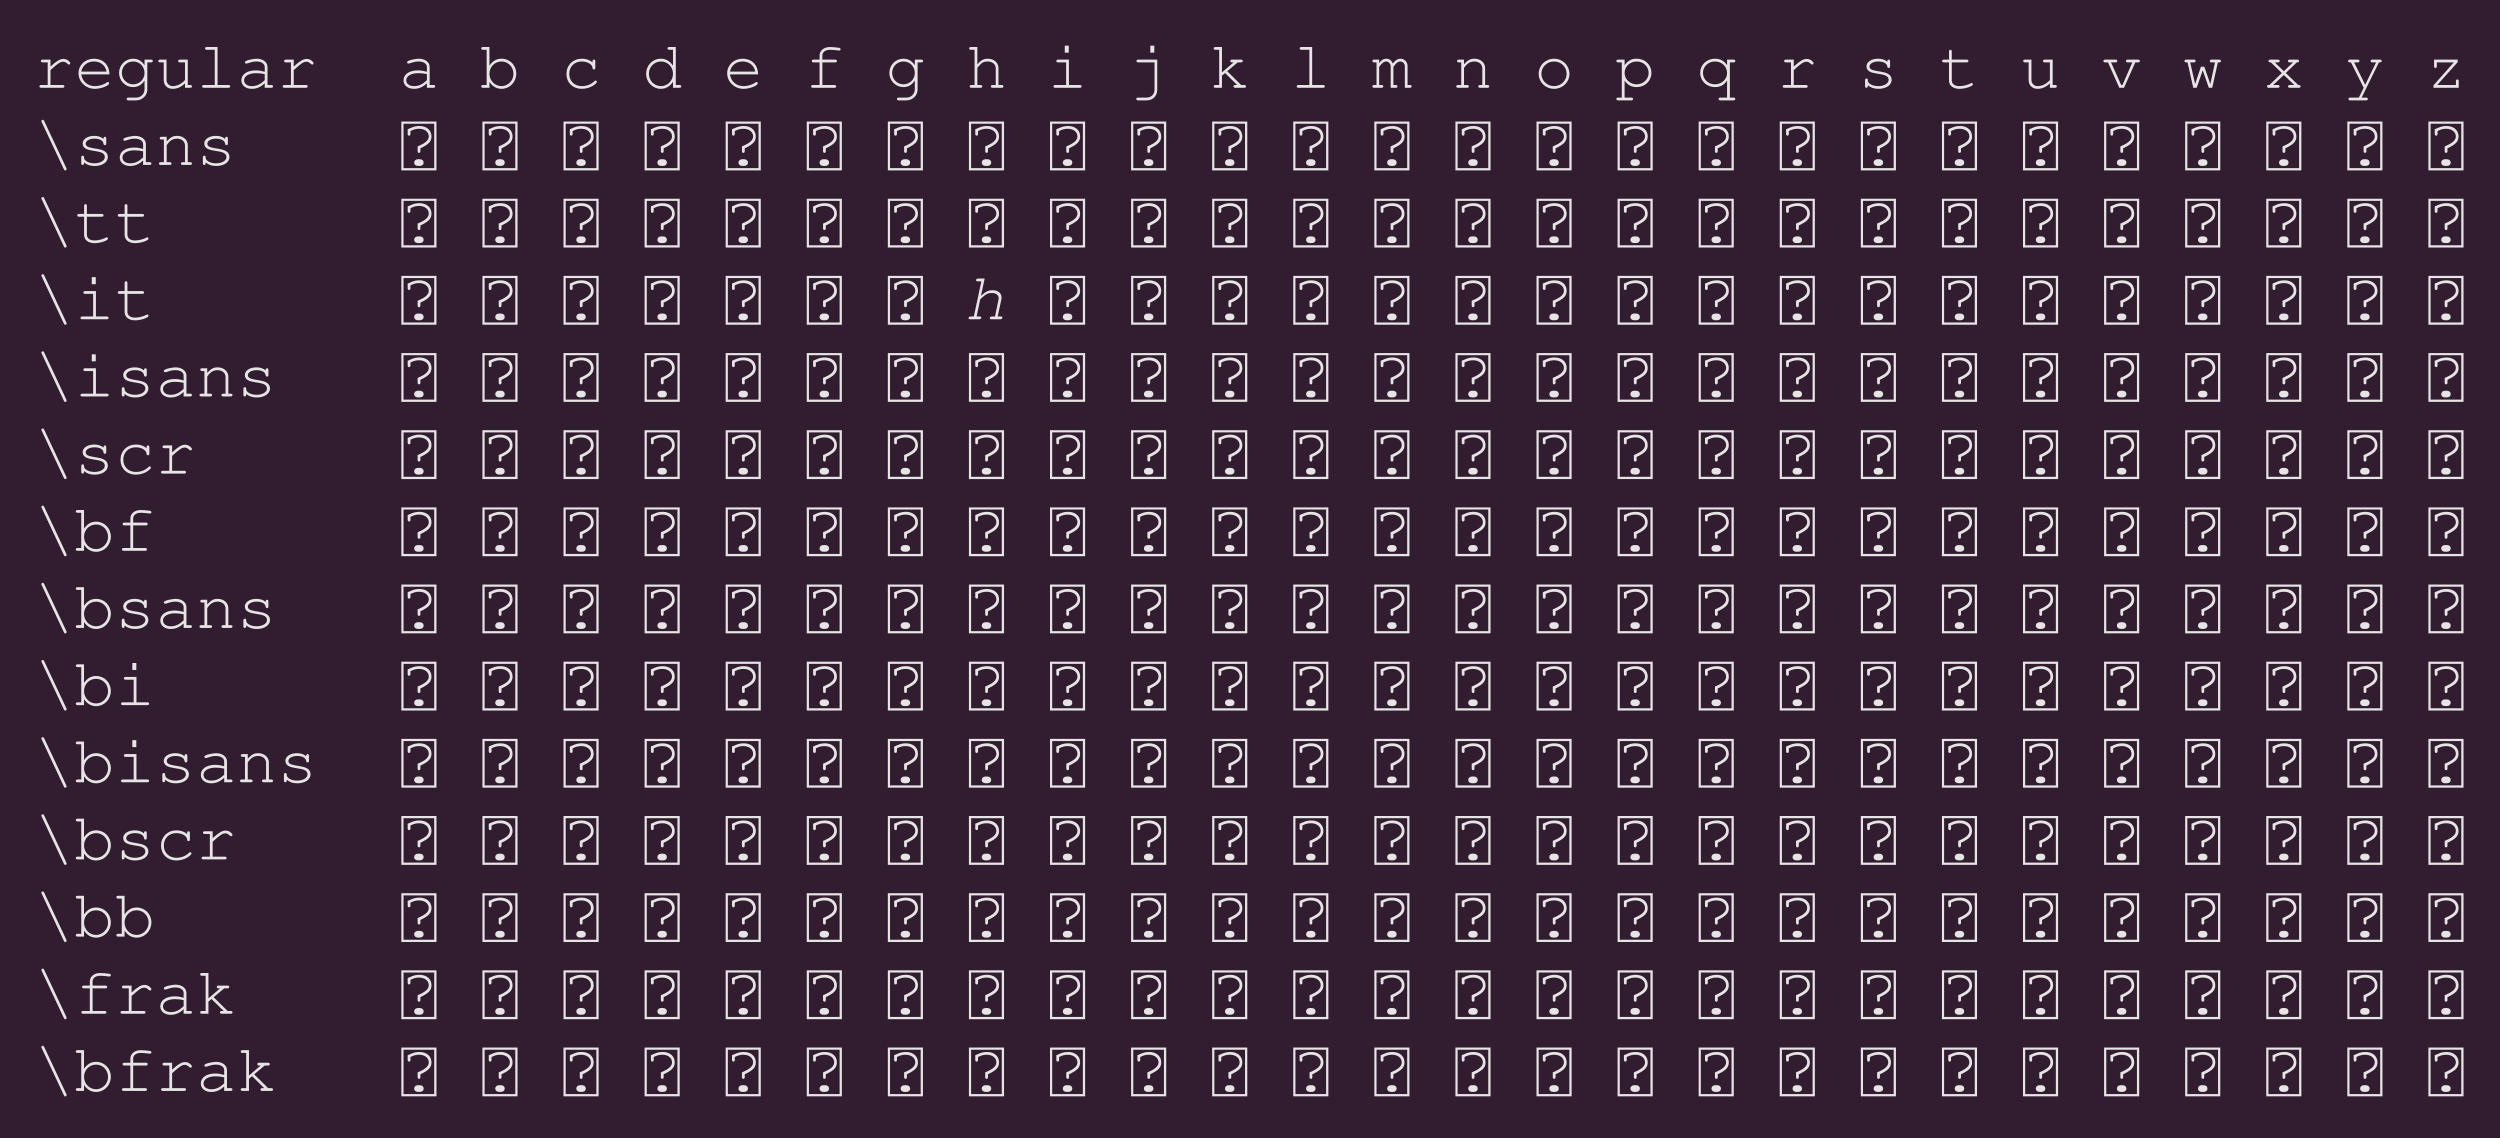 <?xml version="1.0" encoding="UTF-8"?>
<svg xmlns="http://www.w3.org/2000/svg" xmlns:xlink="http://www.w3.org/1999/xlink" width="518.375pt" height="236pt" viewBox="0 0 518.375 236" version="1.1">
<defs>
<g>
<symbol overflow="visible" id="glyph0-0">
<path style="stroke:none;" d="M 1.875 -7.406 L 1.875 -6.453 C 1.875 -6.203 1.969 -6.078 2.172 -6.078 C 2.359 -6.078 2.453 -6.203 2.453 -6.453 L 2.453 -7.031 C 3.172 -7.391 3.625 -7.5 4.25 -7.5 C 5.422 -7.5 6.25 -6.844 6.25 -5.922 C 6.25 -5.125 5.562 -4.516 3.938 -3.844 L 3.938 -2.891 C 3.938 -2.625 4.031 -2.5 4.234 -2.5 C 4.406 -2.5 4.516 -2.625 4.516 -2.891 L 4.516 -3.453 C 6.266 -4.281 6.812 -4.891 6.812 -5.922 C 6.812 -7.203 5.812 -8.078 4.328 -8.078 C 3.078 -8.078 2.484 -7.609 1.875 -7.406 Z M 4.016 -1.188 C 3.547 -1.188 3.219 -0.906 3.219 -0.484 C 3.219 -0.062 3.547 0.203 4.016 0.203 L 4.391 0.203 C 4.875 0.203 5.188 -0.078 5.188 -0.484 C 5.188 -0.906 4.875 -1.188 4.391 -1.188 Z M 0.562 1.125 L 7.844 1.125 L 7.844 -9 L 0.562 -9 Z M 1.016 0.656 L 1.016 -8.547 L 7.375 -8.547 L 7.375 0.656 Z M 1.016 0.656 "/>
</symbol>
<symbol overflow="visible" id="glyph0-1">
<path style="stroke:none;" d="M 7.281 -4.812 C 7.453 -4.812 7.578 -4.938 7.578 -5.109 C 7.578 -5.297 7.016 -5.984 6.172 -5.984 C 5.453 -5.984 4.781 -5.594 3.469 -4.406 L 3.469 -5.844 L 1.844 -5.844 C 1.609 -5.844 1.469 -5.719 1.469 -5.562 C 1.469 -5.375 1.609 -5.266 1.844 -5.266 L 2.891 -5.266 L 2.891 -0.578 L 1.547 -0.578 C 1.312 -0.578 1.172 -0.469 1.172 -0.297 C 1.172 -0.109 1.312 0 1.547 0 L 5.984 0 C 6.219 0 6.359 -0.109 6.359 -0.281 C 6.359 -0.469 6.219 -0.578 5.984 -0.578 L 3.469 -0.578 L 3.469 -3.672 C 5.016 -5.078 5.5 -5.406 6.125 -5.406 C 6.734 -5.406 7.047 -4.812 7.281 -4.812 Z M 7.281 -4.812 "/>
</symbol>
<symbol overflow="visible" id="glyph0-2">
<path style="stroke:none;" d="M 7.281 -2.781 C 7.281 -4.766 5.938 -6.031 4.078 -6.031 C 2.281 -6.031 0.875 -4.734 0.875 -3.031 C 0.875 -1.219 2.375 0.219 4.266 0.219 C 5.547 0.219 7.219 -0.438 7.219 -0.922 C 7.219 -1.078 7.094 -1.203 6.953 -1.203 C 6.891 -1.203 6.828 -1.172 6.734 -1.109 C 6.172 -0.656 5.156 -0.344 4.281 -0.344 C 2.766 -0.344 1.656 -1.312 1.453 -2.781 Z M 1.453 -3.359 C 1.703 -4.641 2.719 -5.453 4.078 -5.453 C 5.438 -5.453 6.469 -4.641 6.688 -3.359 Z M 1.453 -3.359 "/>
</symbol>
<symbol overflow="visible" id="glyph0-3">
<path style="stroke:none;" d="M 6.156 -4.672 C 5.531 -5.609 4.781 -6.031 3.766 -6.031 C 2.188 -6.031 0.875 -4.719 0.875 -3.094 C 0.875 -1.469 2.188 -0.141 3.766 -0.141 C 4.781 -0.141 5.531 -0.578 6.156 -1.5 L 6.156 0.312 C 6.156 1.266 5.406 2.031 4.453 2.031 L 2.828 2.031 C 2.578 2.031 2.453 2.125 2.453 2.312 C 2.453 2.5 2.578 2.609 2.828 2.609 L 4.422 2.609 C 5.719 2.609 6.734 1.562 6.734 0.391 L 6.734 -5.266 L 7.484 -5.266 C 7.734 -5.266 7.875 -5.359 7.875 -5.562 C 7.875 -5.734 7.734 -5.844 7.484 -5.844 L 6.156 -5.844 Z M 3.812 -5.453 C 5.141 -5.453 6.156 -4.422 6.156 -3.062 C 6.156 -1.766 5.109 -0.719 3.812 -0.719 C 2.5 -0.719 1.453 -1.766 1.453 -3.094 C 1.453 -4.406 2.484 -5.453 3.812 -5.453 Z M 3.812 -5.453 "/>
</symbol>
<symbol overflow="visible" id="glyph0-4">
<path style="stroke:none;" d="M 6.141 0 L 7.203 0 C 7.453 0 7.578 -0.094 7.578 -0.297 C 7.578 -0.469 7.453 -0.578 7.203 -0.578 L 6.719 -0.578 L 6.719 -5.844 L 5.109 -5.844 C 4.844 -5.844 4.719 -5.734 4.719 -5.562 C 4.719 -5.359 4.844 -5.266 5.109 -5.266 L 6.141 -5.266 L 6.141 -1.609 C 5.375 -0.766 4.516 -0.344 3.578 -0.344 C 2.875 -0.344 2.312 -0.906 2.312 -1.609 L 2.312 -5.844 L 0.984 -5.844 C 0.734 -5.844 0.609 -5.734 0.609 -5.562 C 0.609 -5.359 0.734 -5.266 0.984 -5.266 L 1.734 -5.266 L 1.734 -1.609 C 1.734 -0.5 2.484 0.219 3.594 0.219 C 4.516 0.219 5.375 -0.172 6.141 -0.922 Z M 6.141 0 "/>
</symbol>
<symbol overflow="visible" id="glyph0-5">
<path style="stroke:none;" d="M 4.484 -8.453 L 2.266 -8.453 C 2.016 -8.453 1.891 -8.359 1.891 -8.172 C 1.891 -7.984 2.016 -7.875 2.266 -7.875 L 3.906 -7.875 L 3.906 -0.578 L 1.672 -0.578 C 1.406 -0.578 1.281 -0.469 1.281 -0.297 C 1.281 -0.094 1.406 0 1.672 0 L 6.719 0 C 6.969 0 7.109 -0.094 7.109 -0.297 C 7.109 -0.469 6.984 -0.578 6.719 -0.578 L 4.484 -0.578 Z M 4.484 -8.453 "/>
</symbol>
<symbol overflow="visible" id="glyph0-6">
<path style="stroke:none;" d="M 1.75 -5.297 C 1.75 -5.141 1.875 -5.016 2.016 -5.016 C 2.422 -5.016 3.031 -5.453 4.141 -5.453 C 5.172 -5.453 5.859 -5 5.859 -4.312 L 5.859 -3.312 C 5.047 -3.547 4.609 -3.609 3.969 -3.609 C 2.219 -3.609 1.016 -2.781 1.016 -1.562 C 1.016 -0.5 1.891 0.219 3.188 0.219 C 4.172 0.219 5.016 -0.141 5.859 -0.938 L 5.859 0 L 7.203 0 C 7.453 0 7.578 -0.094 7.578 -0.297 C 7.578 -0.469 7.453 -0.578 7.203 -0.578 L 6.438 -0.578 L 6.438 -4.312 C 6.438 -5.312 5.484 -6.031 4.188 -6.031 C 3.719 -6.031 1.75 -5.75 1.75 -5.297 Z M 5.859 -1.562 C 4.922 -0.688 4.172 -0.344 3.172 -0.344 C 2.219 -0.344 1.578 -0.828 1.578 -1.547 C 1.578 -2.438 2.594 -3.031 4.078 -3.031 C 4.688 -3.031 5.359 -2.953 5.859 -2.828 Z M 5.859 -1.562 "/>
</symbol>
<symbol overflow="visible" id="glyph0-7">
<path style="stroke:none;" d=""/>
</symbol>
<symbol overflow="visible" id="glyph0-8">
<path style="stroke:none;" d="M 2.016 -8.453 L 0.688 -8.453 C 0.438 -8.453 0.312 -8.359 0.312 -8.172 C 0.312 -7.984 0.438 -7.875 0.688 -7.875 L 1.438 -7.875 L 1.438 -0.578 L 0.688 -0.578 C 0.438 -0.578 0.312 -0.469 0.312 -0.297 C 0.312 -0.094 0.438 0 0.688 0 L 2.016 0 L 2.016 -1.234 C 2.672 -0.25 3.516 0.219 4.531 0.219 C 6.219 0.219 7.578 -1.188 7.578 -2.938 C 7.578 -4.672 6.25 -6.031 4.531 -6.031 C 3.5 -6.031 2.719 -5.594 2.016 -4.594 Z M 4.516 -5.453 C 5.906 -5.453 7 -4.328 7 -2.875 C 7 -1.5 5.859 -0.344 4.516 -0.344 C 3.125 -0.344 2.016 -1.5 2.016 -2.906 C 2.016 -4.328 3.125 -5.453 4.516 -5.453 Z M 4.516 -5.453 "/>
</symbol>
<symbol overflow="visible" id="glyph0-9">
<path style="stroke:none;" d="M 7.484 -1.234 C 7.484 -1.375 7.359 -1.5 7.219 -1.5 C 7.125 -1.5 7.078 -1.469 6.969 -1.359 C 6.25 -0.688 5.375 -0.344 4.359 -0.344 C 2.828 -0.344 1.75 -1.406 1.75 -2.875 C 1.75 -4.406 2.812 -5.453 4.359 -5.453 C 5.531 -5.453 6.531 -4.875 6.578 -4.125 C 6.609 -3.891 6.688 -3.797 6.875 -3.797 C 7.062 -3.797 7.156 -3.922 7.156 -4.172 L 7.156 -5.453 C 7.156 -5.719 7.062 -5.844 6.875 -5.844 C 6.672 -5.844 6.578 -5.719 6.578 -5.453 L 6.578 -5.266 C 6 -5.766 5.25 -6.031 4.391 -6.031 C 2.516 -6.031 1.172 -4.703 1.172 -2.859 C 1.172 -1.062 2.484 0.219 4.328 0.219 C 6.234 0.219 7.484 -0.938 7.484 -1.234 Z M 7.484 -1.234 "/>
</symbol>
<symbol overflow="visible" id="glyph0-10">
<path style="stroke:none;" d="M 7.031 -8.453 L 5.703 -8.453 C 5.453 -8.453 5.312 -8.359 5.312 -8.172 C 5.312 -7.984 5.453 -7.875 5.703 -7.875 L 6.453 -7.875 L 6.453 -4.578 C 5.766 -5.578 4.953 -6.031 3.906 -6.031 C 2.234 -6.031 0.875 -4.641 0.875 -2.906 C 0.875 -1.188 2.234 0.219 3.906 0.219 C 4.953 0.219 5.797 -0.266 6.453 -1.25 L 6.453 0 L 7.781 0 C 8.031 0 8.156 -0.094 8.156 -0.297 C 8.156 -0.469 8.031 -0.578 7.781 -0.578 L 7.031 -0.578 Z M 3.953 -5.453 C 5.359 -5.453 6.453 -4.344 6.453 -2.891 C 6.453 -1.484 5.328 -0.344 3.969 -0.344 C 2.562 -0.344 1.453 -1.484 1.453 -2.906 C 1.453 -4.328 2.562 -5.453 3.953 -5.453 Z M 3.953 -5.453 "/>
</symbol>
<symbol overflow="visible" id="glyph0-11">
<path style="stroke:none;" d="M 7.281 -7.719 C 7.453 -7.719 7.578 -7.828 7.578 -8 C 7.578 -8.141 7.484 -8.234 7.328 -8.281 C 6.875 -8.359 5.906 -8.453 5.375 -8.453 C 4.109 -8.453 3.219 -7.719 3.219 -6.688 L 3.219 -5.844 L 1.984 -5.844 C 1.734 -5.844 1.609 -5.734 1.609 -5.562 C 1.609 -5.359 1.734 -5.266 1.984 -5.266 L 3.219 -5.266 L 3.219 -0.578 L 1.844 -0.578 C 1.594 -0.578 1.469 -0.469 1.469 -0.297 C 1.469 -0.094 1.594 0 1.844 0 L 6.281 0 C 6.531 0 6.656 -0.094 6.656 -0.297 C 6.656 -0.469 6.531 -0.578 6.281 -0.578 L 3.797 -0.578 L 3.797 -5.266 L 6.438 -5.266 C 6.688 -5.266 6.812 -5.359 6.812 -5.562 C 6.812 -5.734 6.688 -5.844 6.438 -5.844 L 3.797 -5.844 L 3.797 -6.688 C 3.797 -7.391 4.422 -7.875 5.344 -7.875 C 6.141 -7.875 7.156 -7.719 7.281 -7.719 Z M 7.281 -7.719 "/>
</symbol>
<symbol overflow="visible" id="glyph0-12">
<path style="stroke:none;" d="M 6.125 -4.031 L 6.125 -0.578 L 5.484 -0.578 C 5.234 -0.578 5.109 -0.469 5.109 -0.297 C 5.109 -0.094 5.234 0 5.484 0 L 7.328 0 C 7.594 0 7.719 -0.094 7.719 -0.297 C 7.719 -0.469 7.594 -0.578 7.328 -0.578 L 6.688 -0.578 L 6.688 -4.078 C 6.688 -5.203 5.766 -6.031 4.469 -6.031 C 3.609 -6.031 3.031 -5.719 2.312 -4.859 L 2.312 -8.453 L 0.984 -8.453 C 0.734 -8.453 0.609 -8.359 0.609 -8.172 C 0.609 -7.984 0.734 -7.875 0.984 -7.875 L 1.734 -7.875 L 1.734 -0.578 L 1.094 -0.578 C 0.844 -0.578 0.719 -0.469 0.719 -0.297 C 0.719 -0.094 0.859 0 1.094 0 L 2.938 0 C 3.188 0 3.328 -0.094 3.328 -0.297 C 3.328 -0.469 3.203 -0.578 2.938 -0.578 L 2.312 -0.578 L 2.312 -4.141 L 2.469 -4.328 C 3.219 -5.219 3.609 -5.453 4.391 -5.453 C 5.438 -5.453 6.125 -4.875 6.125 -4.031 Z M 6.125 -4.031 "/>
</symbol>
<symbol overflow="visible" id="glyph0-13">
<path style="stroke:none;" d="M 4.484 -5.844 L 2.25 -5.844 C 2 -5.844 1.875 -5.734 1.875 -5.562 C 1.875 -5.359 2 -5.266 2.25 -5.266 L 3.906 -5.266 L 3.906 -0.578 L 1.672 -0.578 C 1.406 -0.578 1.281 -0.469 1.281 -0.297 C 1.281 -0.094 1.406 0 1.672 0 L 6.719 0 C 6.969 0 7.109 -0.094 7.109 -0.297 C 7.109 -0.469 6.984 -0.578 6.719 -0.578 L 4.484 -0.578 Z M 4.453 -8.734 L 3.625 -8.734 L 3.625 -7.281 L 4.453 -7.281 Z M 4.453 -8.734 "/>
</symbol>
<symbol overflow="visible" id="glyph0-14">
<path style="stroke:none;" d="M 5.422 -5.266 L 5.422 0.391 C 5.422 1.344 4.734 2.031 3.812 2.031 L 2.016 2.031 C 1.766 2.031 1.641 2.125 1.641 2.312 C 1.641 2.5 1.766 2.609 2.016 2.609 L 3.828 2.609 C 5.094 2.609 5.984 1.688 5.984 0.391 L 5.984 -5.844 L 2.047 -5.844 C 1.797 -5.844 1.672 -5.734 1.672 -5.562 C 1.672 -5.359 1.797 -5.266 2.047 -5.266 Z M 5.375 -8.734 L 4.547 -8.734 L 4.547 -7.281 L 5.375 -7.281 Z M 5.375 -8.734 "/>
</symbol>
<symbol overflow="visible" id="glyph0-15">
<path style="stroke:none;" d="M 2.594 -2.516 L 3.234 -3.062 L 5.75 -0.578 L 5.359 -0.578 C 5.109 -0.578 4.984 -0.469 4.984 -0.297 C 4.984 -0.094 5.109 0 5.359 0 L 7.203 0 C 7.453 0 7.578 -0.094 7.578 -0.297 C 7.578 -0.469 7.453 -0.578 7.203 -0.578 L 6.562 -0.578 L 3.672 -3.438 L 5.859 -5.266 L 6.531 -5.266 C 6.781 -5.266 6.906 -5.359 6.906 -5.562 C 6.906 -5.734 6.781 -5.844 6.531 -5.844 L 4.703 -5.844 C 4.453 -5.844 4.328 -5.734 4.328 -5.562 C 4.328 -5.359 4.453 -5.266 4.703 -5.266 L 5.016 -5.266 L 2.594 -3.203 L 2.594 -8.453 L 1.266 -8.453 C 1.016 -8.453 0.875 -8.359 0.875 -8.172 C 0.875 -7.984 1.016 -7.875 1.266 -7.875 L 2.016 -7.875 L 2.016 -0.578 L 1.266 -0.578 C 1.016 -0.578 0.875 -0.469 0.875 -0.297 C 0.875 -0.094 1.016 0 1.266 0 L 2.594 0 Z M 2.594 -2.516 "/>
</symbol>
<symbol overflow="visible" id="glyph0-16">
<path style="stroke:none;" d="M 1.562 -5.844 L 0.531 -5.844 C 0.281 -5.844 0.156 -5.734 0.156 -5.562 C 0.156 -5.359 0.281 -5.266 0.531 -5.266 L 1.016 -5.266 L 1.016 -0.578 L 0.531 -0.578 C 0.281 -0.578 0.156 -0.469 0.156 -0.297 C 0.156 -0.094 0.281 0 0.516 0 L 2.047 0 C 2.281 0 2.422 -0.094 2.422 -0.297 C 2.422 -0.469 2.297 -0.578 2.047 -0.578 L 1.562 -0.578 L 1.562 -4.312 C 2.094 -5.109 2.547 -5.453 3.031 -5.453 C 3.516 -5.453 3.953 -4.969 3.953 -4.422 L 3.953 0 L 4.984 0 C 5.234 0 5.359 -0.094 5.359 -0.297 C 5.359 -0.469 5.234 -0.578 4.984 -0.578 L 4.516 -0.578 L 4.516 -4.312 C 5.047 -5.125 5.453 -5.453 5.969 -5.453 C 6.453 -5.453 6.891 -5 6.891 -4.469 L 6.891 0 L 7.922 0 C 8.172 0 8.297 -0.094 8.297 -0.297 C 8.297 -0.469 8.172 -0.578 7.922 -0.578 L 7.453 -0.578 L 7.453 -4.516 C 7.453 -5.344 6.797 -6.031 5.984 -6.031 C 5.406 -6.031 4.938 -5.734 4.391 -5.047 C 4.094 -5.719 3.641 -6.031 3.031 -6.031 C 2.453 -6.031 2.047 -5.781 1.562 -5.109 Z M 1.562 -5.844 "/>
</symbol>
<symbol overflow="visible" id="glyph0-17">
<path style="stroke:none;" d="M 4.469 -5.453 C 5.516 -5.453 6.141 -4.812 6.141 -4.031 L 6.141 -0.578 L 5.672 -0.578 C 5.422 -0.578 5.297 -0.469 5.297 -0.297 C 5.297 -0.094 5.422 0 5.672 0 L 7.203 0 C 7.453 0 7.578 -0.094 7.578 -0.297 C 7.578 -0.469 7.453 -0.578 7.203 -0.578 L 6.719 -0.578 L 6.719 -4.125 C 6.719 -5.203 5.766 -6.031 4.516 -6.031 C 3.656 -6.031 3.156 -5.766 2.344 -4.875 L 2.344 -5.844 L 1.281 -5.844 C 1.031 -5.844 0.906 -5.734 0.906 -5.562 C 0.906 -5.359 1.031 -5.266 1.281 -5.266 L 1.766 -5.266 L 1.766 -0.578 L 1.141 -0.578 C 0.875 -0.578 0.734 -0.469 0.734 -0.297 C 0.734 -0.094 0.875 0 1.141 0 L 2.969 0 C 3.219 0 3.344 -0.094 3.344 -0.297 C 3.344 -0.469 3.219 -0.578 2.969 -0.578 L 2.344 -0.578 L 2.344 -4.109 C 2.641 -4.516 3.219 -5.453 4.469 -5.453 Z M 4.469 -5.453 "/>
</symbol>
<symbol overflow="visible" id="glyph0-18">
<path style="stroke:none;" d="M 4.203 -6.031 C 2.422 -6.031 1.016 -4.641 1.016 -2.906 C 1.016 -1.156 2.422 0.219 4.203 0.219 C 5.969 0.219 7.391 -1.156 7.391 -2.875 C 7.391 -4.641 5.984 -6.031 4.203 -6.031 Z M 4.203 -5.453 C 5.672 -5.453 6.812 -4.344 6.812 -2.875 C 6.812 -1.484 5.641 -0.344 4.203 -0.344 C 2.75 -0.344 1.578 -1.484 1.578 -2.906 C 1.578 -4.328 2.75 -5.453 4.203 -5.453 Z M 4.203 -5.453 "/>
</symbol>
<symbol overflow="visible" id="glyph0-19">
<path style="stroke:none;" d="M 2.016 -5.844 L 0.688 -5.844 C 0.438 -5.844 0.312 -5.734 0.312 -5.562 C 0.312 -5.359 0.438 -5.266 0.688 -5.266 L 1.438 -5.266 L 1.438 2.031 L 0.688 2.031 C 0.438 2.031 0.312 2.125 0.312 2.312 C 0.312 2.5 0.438 2.609 0.688 2.609 L 3.391 2.609 C 3.641 2.609 3.766 2.5 3.766 2.312 C 3.766 2.125 3.641 2.031 3.391 2.031 L 2.016 2.031 L 2.016 -1.484 C 2.656 -0.562 3.438 -0.141 4.516 -0.141 C 6.25 -0.141 7.578 -1.422 7.578 -3.094 C 7.578 -4.766 6.266 -6.031 4.516 -6.031 C 3.453 -6.031 2.766 -5.656 2.016 -4.688 Z M 4.516 -5.453 C 5.922 -5.453 7 -4.422 7 -3.062 C 7 -1.766 5.875 -0.719 4.516 -0.719 C 3.125 -0.719 2.016 -1.766 2.016 -3.094 C 2.016 -4.406 3.125 -5.453 4.516 -5.453 Z M 4.516 -5.453 "/>
</symbol>
<symbol overflow="visible" id="glyph0-20">
<path style="stroke:none;" d="M 6.453 -4.688 C 5.797 -5.609 5.031 -6.031 3.953 -6.031 C 2.219 -6.031 0.875 -4.766 0.875 -3.094 C 0.875 -1.422 2.219 -0.141 3.938 -0.141 C 5.031 -0.141 5.812 -0.562 6.453 -1.484 L 6.453 2.031 L 5.078 2.031 C 4.828 2.031 4.703 2.125 4.703 2.312 C 4.703 2.5 4.828 2.609 5.078 2.609 L 7.781 2.609 C 8.031 2.609 8.156 2.5 8.156 2.312 C 8.156 2.125 8.031 2.031 7.781 2.031 L 7.031 2.031 L 7.031 -5.266 L 7.781 -5.266 C 8.031 -5.266 8.156 -5.359 8.156 -5.562 C 8.156 -5.734 8.031 -5.844 7.781 -5.844 L 6.453 -5.844 Z M 3.953 -5.453 C 5.359 -5.453 6.453 -4.422 6.453 -3.062 C 6.453 -1.766 5.328 -0.719 3.953 -0.719 C 2.547 -0.719 1.453 -1.766 1.453 -3.094 C 1.453 -4.422 2.547 -5.453 3.953 -5.453 Z M 3.953 -5.453 "/>
</symbol>
<symbol overflow="visible" id="glyph0-21">
<path style="stroke:none;" d="M 6.328 -1.641 C 6.328 -0.891 5.406 -0.344 4.172 -0.344 C 2.984 -0.344 2.016 -0.875 2.016 -1.516 L 2.016 -1.609 C 2.016 -1.797 1.906 -1.922 1.734 -1.922 C 1.547 -1.922 1.438 -1.797 1.438 -1.547 L 1.438 -0.375 C 1.438 -0.125 1.547 0 1.734 0 C 1.922 0 2.016 -0.125 2.016 -0.375 L 2.016 -0.531 C 2.609 -0.016 3.297 0.219 4.219 0.219 C 5.797 0.219 6.953 -0.562 6.953 -1.625 C 6.953 -4.078 2.359 -2.859 2.359 -4.406 C 2.359 -5.016 3.156 -5.453 4.188 -5.453 C 5.25 -5.453 5.984 -5.047 6.047 -4.422 C 6.078 -4.203 6.172 -4.109 6.344 -4.109 C 6.531 -4.109 6.625 -4.234 6.625 -4.484 L 6.625 -5.453 C 6.625 -5.719 6.531 -5.844 6.344 -5.844 C 6.156 -5.844 6.047 -5.688 6.047 -5.453 L 6.047 -5.391 C 5.562 -5.828 4.922 -6.031 4.125 -6.031 C 2.766 -6.031 1.734 -5.359 1.734 -4.453 C 1.734 -2.203 6.328 -3.547 6.328 -1.641 Z M 6.328 -1.641 "/>
</symbol>
<symbol overflow="visible" id="glyph0-22">
<path style="stroke:none;" d="M 2.609 -5.844 L 2.609 -7.5 C 2.609 -7.766 2.516 -7.875 2.328 -7.875 C 2.125 -7.875 2.031 -7.75 2.031 -7.5 L 2.031 -5.844 L 1 -5.844 C 0.734 -5.844 0.609 -5.734 0.609 -5.562 C 0.609 -5.359 0.734 -5.266 1 -5.266 L 2.031 -5.266 L 2.031 -1.5 C 2.031 -0.453 2.891 0.219 4.203 0.219 C 5.391 0.219 6.984 -0.312 6.984 -0.719 C 6.984 -0.859 6.859 -1 6.719 -1 C 6.656 -1 6.609 -0.984 6.5 -0.906 C 5.953 -0.594 4.953 -0.344 4.172 -0.344 C 3.203 -0.344 2.609 -0.812 2.609 -1.531 L 2.609 -5.266 L 5.688 -5.266 C 5.938 -5.266 6.062 -5.359 6.062 -5.562 C 6.062 -5.734 5.938 -5.844 5.688 -5.844 Z M 2.609 -5.844 "/>
</symbol>
<symbol overflow="visible" id="glyph0-23">
<path style="stroke:none;" d="M 4.703 0 L 7.031 -5.266 L 7.609 -5.266 C 7.859 -5.266 7.984 -5.359 7.984 -5.562 C 7.984 -5.734 7.859 -5.844 7.609 -5.844 L 5.469 -5.844 C 5.219 -5.844 5.094 -5.734 5.094 -5.562 C 5.094 -5.359 5.219 -5.266 5.469 -5.266 L 6.422 -5.266 L 4.375 -0.578 L 4.109 -0.578 L 2 -5.266 L 2.906 -5.266 C 3.172 -5.266 3.297 -5.359 3.297 -5.562 C 3.297 -5.734 3.172 -5.844 2.906 -5.844 L 0.797 -5.844 C 0.547 -5.844 0.422 -5.734 0.422 -5.562 C 0.422 -5.359 0.547 -5.266 0.797 -5.266 L 1.375 -5.266 L 3.719 0 Z M 4.703 0 "/>
</symbol>
<symbol overflow="visible" id="glyph0-24">
<path style="stroke:none;" d="M 6.172 0 L 7.344 -5.266 L 7.609 -5.266 C 7.859 -5.266 7.984 -5.359 7.984 -5.562 C 7.984 -5.734 7.859 -5.844 7.609 -5.844 L 6.047 -5.844 C 5.797 -5.844 5.672 -5.734 5.672 -5.562 C 5.672 -5.359 5.797 -5.266 6.047 -5.266 L 6.75 -5.266 L 5.781 -0.781 L 4.531 -4.359 L 3.828 -4.359 L 2.625 -0.781 L 1.609 -5.266 L 2.359 -5.266 C 2.609 -5.266 2.734 -5.359 2.734 -5.562 C 2.734 -5.734 2.609 -5.844 2.359 -5.844 L 0.797 -5.844 C 0.547 -5.844 0.422 -5.734 0.422 -5.562 C 0.422 -5.359 0.547 -5.266 0.797 -5.266 L 1.062 -5.266 L 2.234 0 L 2.953 0 L 4.203 -3.625 L 5.469 0 Z M 6.172 0 "/>
</symbol>
<symbol overflow="visible" id="glyph0-25">
<path style="stroke:none;" d="M 4.609 -3.062 L 6.891 -5.266 L 6.984 -5.266 C 7.234 -5.266 7.359 -5.359 7.359 -5.562 C 7.359 -5.734 7.234 -5.844 6.984 -5.844 L 5.453 -5.844 C 5.188 -5.844 5.062 -5.734 5.062 -5.562 C 5.062 -5.359 5.188 -5.266 5.453 -5.266 L 6.125 -5.266 L 4.203 -3.438 L 2.328 -5.266 L 2.969 -5.266 C 3.219 -5.266 3.344 -5.359 3.344 -5.562 C 3.344 -5.75 3.219 -5.844 2.969 -5.844 L 1.406 -5.844 C 1.156 -5.844 1.031 -5.734 1.031 -5.562 C 1.031 -5.359 1.156 -5.266 1.406 -5.266 L 1.516 -5.266 L 3.797 -3.062 L 1.219 -0.578 L 1.094 -0.578 C 0.844 -0.578 0.719 -0.469 0.719 -0.297 C 0.719 -0.094 0.844 0 1.094 0 L 2.953 0 C 3.203 0 3.328 -0.094 3.328 -0.297 C 3.328 -0.469 3.203 -0.578 2.953 -0.578 L 2 -0.578 L 4.203 -2.656 L 6.375 -0.578 L 5.453 -0.578 C 5.203 -0.578 5.078 -0.469 5.078 -0.297 C 5.078 -0.094 5.203 0 5.453 0 L 7.312 0 C 7.562 0 7.688 -0.094 7.688 -0.297 C 7.688 -0.469 7.562 -0.578 7.312 -0.578 L 7.188 -0.578 Z M 4.609 -3.062 "/>
</symbol>
<symbol overflow="visible" id="glyph0-26">
<path style="stroke:none;" d="M 3.953 0 L 2.953 2.031 L 1.172 2.031 C 0.922 2.031 0.797 2.125 0.797 2.312 C 0.797 2.5 0.922 2.609 1.172 2.609 L 4.438 2.609 C 4.688 2.609 4.812 2.5 4.812 2.312 C 4.812 2.125 4.688 2.031 4.438 2.031 L 3.531 2.031 L 7.109 -5.266 L 7.312 -5.266 C 7.562 -5.266 7.688 -5.359 7.688 -5.562 C 7.688 -5.734 7.562 -5.844 7.312 -5.844 L 5.766 -5.844 C 5.516 -5.844 5.391 -5.734 5.391 -5.562 C 5.391 -5.359 5.516 -5.266 5.766 -5.266 L 6.531 -5.266 L 4.266 -0.625 L 1.969 -5.266 L 2.703 -5.266 C 2.953 -5.266 3.078 -5.359 3.078 -5.562 C 3.078 -5.734 2.953 -5.844 2.703 -5.844 L 1.094 -5.844 C 0.844 -5.844 0.719 -5.734 0.719 -5.562 C 0.719 -5.359 0.844 -5.266 1.094 -5.266 L 1.312 -5.266 Z M 3.953 0 "/>
</symbol>
<symbol overflow="visible" id="glyph0-27">
<path style="stroke:none;" d="M 6.641 -5.844 L 1.734 -5.844 L 1.734 -4.5 C 1.734 -4.234 1.828 -4.109 2.031 -4.109 C 2.219 -4.109 2.312 -4.234 2.312 -4.5 L 2.312 -5.266 L 5.828 -5.266 L 1.609 -0.5 L 1.609 0 L 6.844 0 L 6.844 -1.359 C 6.844 -1.609 6.75 -1.734 6.562 -1.734 C 6.375 -1.734 6.266 -1.609 6.266 -1.359 L 6.266 -0.578 L 2.391 -0.578 L 6.641 -5.328 Z M 6.641 -5.844 "/>
</symbol>
<symbol overflow="visible" id="glyph0-28">
<path style="stroke:none;" d="M 2.172 -9.094 C 2.078 -9.297 2 -9.359 1.875 -9.359 C 1.719 -9.359 1.578 -9.219 1.578 -9.094 C 1.578 -9.031 1.594 -8.969 1.656 -8.859 L 6.234 0.875 C 6.328 1.078 6.391 1.141 6.531 1.141 C 6.672 1.141 6.812 1.016 6.812 0.875 C 6.812 0.812 6.797 0.734 6.75 0.641 Z M 2.172 -9.094 "/>
</symbol>
<symbol overflow="visible" id="glyph0-29">
<path style="stroke:none;" d="M 1.875 -7.406 L 1.875 -6.453 C 1.875 -6.203 1.969 -6.078 2.172 -6.078 C 2.359 -6.078 2.453 -6.203 2.453 -6.453 L 2.453 -7.031 C 3.172 -7.391 3.625 -7.5 4.25 -7.5 C 5.422 -7.5 6.25 -6.844 6.25 -5.922 C 6.25 -5.125 5.562 -4.516 3.938 -3.844 L 3.938 -2.891 C 3.938 -2.625 4.031 -2.5 4.234 -2.5 C 4.406 -2.5 4.516 -2.625 4.516 -2.891 L 4.516 -3.453 C 6.266 -4.281 6.812 -4.891 6.812 -5.922 C 6.812 -7.203 5.812 -8.078 4.328 -8.078 C 3.078 -8.078 2.484 -7.609 1.875 -7.406 Z M 4.016 -1.188 C 3.547 -1.188 3.219 -0.906 3.219 -0.484 C 3.219 -0.062 3.547 0.203 4.016 0.203 L 4.391 0.203 C 4.875 0.203 5.188 -0.078 5.188 -0.484 C 5.188 -0.906 4.875 -1.188 4.391 -1.188 Z M 0.562 1.125 L 7.844 1.125 L 7.844 -9 L 0.562 -9 Z M 1.016 0.656 L 1.016 -8.547 L 7.375 -8.547 L 7.375 0.656 Z M 1.016 0.656 "/>
</symbol>
<symbol overflow="visible" id="glyph0-30">
<path style="stroke:none;" d="M 4.891 -0.203 C 4.891 -0.062 5 0 5.203 0 L 7.047 0 C 7.406 0 7.5 -0.219 7.5 -0.359 C 7.5 -0.5 7.391 -0.578 7.172 -0.578 L 6.531 -0.578 L 7.281 -4.078 C 7.312 -4.219 7.328 -4.359 7.328 -4.484 C 7.328 -5.406 6.609 -6.031 5.469 -6.031 C 4.625 -6.031 3.969 -5.719 3.062 -4.859 L 3.828 -8.453 L 2.484 -8.453 C 2.141 -8.453 2.047 -8.25 2.047 -8.094 C 2.047 -7.953 2.156 -7.875 2.375 -7.875 L 3.141 -7.875 L 1.578 -0.578 L 0.938 -0.578 C 0.578 -0.578 0.484 -0.359 0.484 -0.219 C 0.484 -0.062 0.609 0 0.812 0 L 2.656 0 C 3.031 0 3.125 -0.219 3.125 -0.359 C 3.125 -0.5 3.016 -0.578 2.781 -0.578 L 2.156 -0.578 L 2.906 -4.141 L 3.109 -4.328 C 4.047 -5.219 4.5 -5.453 5.281 -5.453 C 6.188 -5.453 6.734 -5.016 6.734 -4.328 C 6.734 -4.234 6.719 -4.125 6.688 -4.031 L 5.969 -0.578 L 5.328 -0.578 C 4.969 -0.578 4.891 -0.359 4.891 -0.203 Z M 4.891 -0.203 "/>
</symbol>
</g>
</defs>
<g id="surface1">
<rect x="0" y="0" width="518.375" height="236" style="fill:rgb(19.216%,11.373%,18.431%);fill-opacity:1;stroke:none;"/>
<g style="fill:rgb(90.196%,89.412%,89.804%);fill-opacity:1;">
  <use xlink:href="#glyph0-1" x="7" y="18.203"/>
  <use xlink:href="#glyph0-2" x="15.406" y="18.203"/>
  <use xlink:href="#glyph0-3" x="23.812" y="18.203"/>
  <use xlink:href="#glyph0-4" x="32.219" y="18.203"/>
  <use xlink:href="#glyph0-5" x="40.625" y="18.203"/>
  <use xlink:href="#glyph0-6" x="49.031" y="18.203"/>
  <use xlink:href="#glyph0-1" x="57.438" y="18.203"/>
  <use xlink:href="#glyph0-7" x="65.844" y="18.203"/>
  <use xlink:href="#glyph0-7" x="74.25" y="18.203"/>
  <use xlink:href="#glyph0-6" x="82.656" y="18.203"/>
  <use xlink:href="#glyph0-7" x="91.062" y="18.203"/>
  <use xlink:href="#glyph0-8" x="99.469" y="18.203"/>
  <use xlink:href="#glyph0-7" x="107.875" y="18.203"/>
  <use xlink:href="#glyph0-9" x="116.281" y="18.203"/>
  <use xlink:href="#glyph0-7" x="124.688" y="18.203"/>
  <use xlink:href="#glyph0-10" x="133.094" y="18.203"/>
  <use xlink:href="#glyph0-7" x="141.5" y="18.203"/>
  <use xlink:href="#glyph0-2" x="149.906" y="18.203"/>
  <use xlink:href="#glyph0-7" x="158.312" y="18.203"/>
  <use xlink:href="#glyph0-11" x="166.719" y="18.203"/>
  <use xlink:href="#glyph0-7" x="175.125" y="18.203"/>
  <use xlink:href="#glyph0-3" x="183.531" y="18.203"/>
  <use xlink:href="#glyph0-7" x="191.938" y="18.203"/>
  <use xlink:href="#glyph0-12" x="200.344" y="18.203"/>
  <use xlink:href="#glyph0-7" x="208.75" y="18.203"/>
  <use xlink:href="#glyph0-13" x="217.156" y="18.203"/>
  <use xlink:href="#glyph0-7" x="225.562" y="18.203"/>
  <use xlink:href="#glyph0-14" x="233.969" y="18.203"/>
  <use xlink:href="#glyph0-7" x="242.375" y="18.203"/>
  <use xlink:href="#glyph0-15" x="250.781" y="18.203"/>
  <use xlink:href="#glyph0-7" x="259.188" y="18.203"/>
  <use xlink:href="#glyph0-5" x="267.594" y="18.203"/>
  <use xlink:href="#glyph0-7" x="276" y="18.203"/>
  <use xlink:href="#glyph0-16" x="284.406" y="18.203"/>
  <use xlink:href="#glyph0-7" x="292.812" y="18.203"/>
  <use xlink:href="#glyph0-17" x="301.219" y="18.203"/>
  <use xlink:href="#glyph0-7" x="309.625" y="18.203"/>
  <use xlink:href="#glyph0-18" x="318.031" y="18.203"/>
  <use xlink:href="#glyph0-7" x="326.438" y="18.203"/>
  <use xlink:href="#glyph0-19" x="334.844" y="18.203"/>
  <use xlink:href="#glyph0-7" x="343.25" y="18.203"/>
  <use xlink:href="#glyph0-20" x="351.656" y="18.203"/>
  <use xlink:href="#glyph0-7" x="360.062" y="18.203"/>
  <use xlink:href="#glyph0-1" x="368.469" y="18.203"/>
  <use xlink:href="#glyph0-7" x="376.875" y="18.203"/>
  <use xlink:href="#glyph0-21" x="385.281" y="18.203"/>
  <use xlink:href="#glyph0-7" x="393.688" y="18.203"/>
  <use xlink:href="#glyph0-22" x="402.094" y="18.203"/>
  <use xlink:href="#glyph0-7" x="410.5" y="18.203"/>
  <use xlink:href="#glyph0-4" x="418.906" y="18.203"/>
  <use xlink:href="#glyph0-7" x="427.312" y="18.203"/>
  <use xlink:href="#glyph0-23" x="435.719" y="18.203"/>
  <use xlink:href="#glyph0-7" x="444.125" y="18.203"/>
  <use xlink:href="#glyph0-24" x="452.531" y="18.203"/>
  <use xlink:href="#glyph0-7" x="460.938" y="18.203"/>
  <use xlink:href="#glyph0-25" x="469.344" y="18.203"/>
  <use xlink:href="#glyph0-7" x="477.75" y="18.203"/>
  <use xlink:href="#glyph0-26" x="486.156" y="18.203"/>
  <use xlink:href="#glyph0-7" x="494.562" y="18.203"/>
  <use xlink:href="#glyph0-27" x="502.969" y="18.203"/>
</g>
<g style="fill:rgb(90.196%,89.412%,89.804%);fill-opacity:1;">
  <use xlink:href="#glyph0-28" x="7" y="34.203"/>
  <use xlink:href="#glyph0-21" x="15.406" y="34.203"/>
  <use xlink:href="#glyph0-6" x="23.812" y="34.203"/>
  <use xlink:href="#glyph0-17" x="32.219" y="34.203"/>
  <use xlink:href="#glyph0-21" x="40.625" y="34.203"/>
  <use xlink:href="#glyph0-7" x="49.031" y="34.203"/>
  <use xlink:href="#glyph0-7" x="57.438" y="34.203"/>
  <use xlink:href="#glyph0-7" x="65.844" y="34.203"/>
  <use xlink:href="#glyph0-7" x="74.25" y="34.203"/>
  <use xlink:href="#glyph0-29" x="82.656" y="34.203"/>
  <use xlink:href="#glyph0-7" x="91.062" y="34.203"/>
  <use xlink:href="#glyph0-29" x="99.469" y="34.203"/>
  <use xlink:href="#glyph0-7" x="107.875" y="34.203"/>
  <use xlink:href="#glyph0-29" x="116.281" y="34.203"/>
  <use xlink:href="#glyph0-7" x="124.688" y="34.203"/>
  <use xlink:href="#glyph0-29" x="133.094" y="34.203"/>
  <use xlink:href="#glyph0-7" x="141.5" y="34.203"/>
  <use xlink:href="#glyph0-29" x="149.906" y="34.203"/>
  <use xlink:href="#glyph0-7" x="158.312" y="34.203"/>
  <use xlink:href="#glyph0-29" x="166.719" y="34.203"/>
  <use xlink:href="#glyph0-7" x="175.125" y="34.203"/>
  <use xlink:href="#glyph0-29" x="183.531" y="34.203"/>
  <use xlink:href="#glyph0-7" x="191.938" y="34.203"/>
  <use xlink:href="#glyph0-29" x="200.344" y="34.203"/>
  <use xlink:href="#glyph0-7" x="208.75" y="34.203"/>
  <use xlink:href="#glyph0-29" x="217.156" y="34.203"/>
  <use xlink:href="#glyph0-7" x="225.562" y="34.203"/>
  <use xlink:href="#glyph0-29" x="233.969" y="34.203"/>
  <use xlink:href="#glyph0-7" x="242.375" y="34.203"/>
  <use xlink:href="#glyph0-29" x="250.781" y="34.203"/>
  <use xlink:href="#glyph0-7" x="259.188" y="34.203"/>
  <use xlink:href="#glyph0-29" x="267.594" y="34.203"/>
  <use xlink:href="#glyph0-7" x="276" y="34.203"/>
  <use xlink:href="#glyph0-29" x="284.406" y="34.203"/>
  <use xlink:href="#glyph0-7" x="292.812" y="34.203"/>
  <use xlink:href="#glyph0-29" x="301.219" y="34.203"/>
  <use xlink:href="#glyph0-7" x="309.625" y="34.203"/>
  <use xlink:href="#glyph0-29" x="318.031" y="34.203"/>
  <use xlink:href="#glyph0-7" x="326.438" y="34.203"/>
  <use xlink:href="#glyph0-29" x="334.844" y="34.203"/>
  <use xlink:href="#glyph0-7" x="343.25" y="34.203"/>
  <use xlink:href="#glyph0-29" x="351.656" y="34.203"/>
  <use xlink:href="#glyph0-7" x="360.062" y="34.203"/>
  <use xlink:href="#glyph0-29" x="368.469" y="34.203"/>
  <use xlink:href="#glyph0-7" x="376.875" y="34.203"/>
  <use xlink:href="#glyph0-29" x="385.281" y="34.203"/>
  <use xlink:href="#glyph0-7" x="393.688" y="34.203"/>
  <use xlink:href="#glyph0-29" x="402.094" y="34.203"/>
  <use xlink:href="#glyph0-7" x="410.5" y="34.203"/>
  <use xlink:href="#glyph0-29" x="418.906" y="34.203"/>
  <use xlink:href="#glyph0-7" x="427.312" y="34.203"/>
  <use xlink:href="#glyph0-29" x="435.719" y="34.203"/>
  <use xlink:href="#glyph0-7" x="444.125" y="34.203"/>
  <use xlink:href="#glyph0-29" x="452.531" y="34.203"/>
  <use xlink:href="#glyph0-7" x="460.938" y="34.203"/>
  <use xlink:href="#glyph0-29" x="469.344" y="34.203"/>
  <use xlink:href="#glyph0-7" x="477.75" y="34.203"/>
  <use xlink:href="#glyph0-29" x="486.156" y="34.203"/>
  <use xlink:href="#glyph0-7" x="494.562" y="34.203"/>
  <use xlink:href="#glyph0-29" x="502.969" y="34.203"/>
</g>
<g style="fill:rgb(90.196%,89.412%,89.804%);fill-opacity:1;">
  <use xlink:href="#glyph0-28" x="7" y="50.203"/>
  <use xlink:href="#glyph0-22" x="15.406" y="50.203"/>
  <use xlink:href="#glyph0-22" x="23.812" y="50.203"/>
  <use xlink:href="#glyph0-7" x="32.219" y="50.203"/>
  <use xlink:href="#glyph0-7" x="40.625" y="50.203"/>
  <use xlink:href="#glyph0-7" x="49.031" y="50.203"/>
  <use xlink:href="#glyph0-7" x="57.438" y="50.203"/>
  <use xlink:href="#glyph0-7" x="65.844" y="50.203"/>
  <use xlink:href="#glyph0-7" x="74.25" y="50.203"/>
  <use xlink:href="#glyph0-29" x="82.656" y="50.203"/>
  <use xlink:href="#glyph0-7" x="91.062" y="50.203"/>
  <use xlink:href="#glyph0-29" x="99.469" y="50.203"/>
  <use xlink:href="#glyph0-7" x="107.875" y="50.203"/>
  <use xlink:href="#glyph0-29" x="116.281" y="50.203"/>
  <use xlink:href="#glyph0-7" x="124.688" y="50.203"/>
  <use xlink:href="#glyph0-29" x="133.094" y="50.203"/>
  <use xlink:href="#glyph0-7" x="141.5" y="50.203"/>
  <use xlink:href="#glyph0-29" x="149.906" y="50.203"/>
  <use xlink:href="#glyph0-7" x="158.312" y="50.203"/>
  <use xlink:href="#glyph0-29" x="166.719" y="50.203"/>
  <use xlink:href="#glyph0-7" x="175.125" y="50.203"/>
  <use xlink:href="#glyph0-29" x="183.531" y="50.203"/>
  <use xlink:href="#glyph0-7" x="191.938" y="50.203"/>
  <use xlink:href="#glyph0-29" x="200.344" y="50.203"/>
  <use xlink:href="#glyph0-7" x="208.75" y="50.203"/>
  <use xlink:href="#glyph0-29" x="217.156" y="50.203"/>
  <use xlink:href="#glyph0-7" x="225.562" y="50.203"/>
  <use xlink:href="#glyph0-29" x="233.969" y="50.203"/>
  <use xlink:href="#glyph0-7" x="242.375" y="50.203"/>
  <use xlink:href="#glyph0-29" x="250.781" y="50.203"/>
  <use xlink:href="#glyph0-7" x="259.188" y="50.203"/>
  <use xlink:href="#glyph0-29" x="267.594" y="50.203"/>
  <use xlink:href="#glyph0-7" x="276" y="50.203"/>
  <use xlink:href="#glyph0-29" x="284.406" y="50.203"/>
  <use xlink:href="#glyph0-7" x="292.812" y="50.203"/>
  <use xlink:href="#glyph0-29" x="301.219" y="50.203"/>
  <use xlink:href="#glyph0-7" x="309.625" y="50.203"/>
  <use xlink:href="#glyph0-29" x="318.031" y="50.203"/>
  <use xlink:href="#glyph0-7" x="326.438" y="50.203"/>
  <use xlink:href="#glyph0-29" x="334.844" y="50.203"/>
  <use xlink:href="#glyph0-7" x="343.25" y="50.203"/>
  <use xlink:href="#glyph0-29" x="351.656" y="50.203"/>
  <use xlink:href="#glyph0-7" x="360.062" y="50.203"/>
  <use xlink:href="#glyph0-29" x="368.469" y="50.203"/>
  <use xlink:href="#glyph0-7" x="376.875" y="50.203"/>
  <use xlink:href="#glyph0-29" x="385.281" y="50.203"/>
  <use xlink:href="#glyph0-7" x="393.688" y="50.203"/>
  <use xlink:href="#glyph0-29" x="402.094" y="50.203"/>
  <use xlink:href="#glyph0-7" x="410.5" y="50.203"/>
  <use xlink:href="#glyph0-29" x="418.906" y="50.203"/>
  <use xlink:href="#glyph0-7" x="427.312" y="50.203"/>
  <use xlink:href="#glyph0-29" x="435.719" y="50.203"/>
  <use xlink:href="#glyph0-7" x="444.125" y="50.203"/>
  <use xlink:href="#glyph0-29" x="452.531" y="50.203"/>
  <use xlink:href="#glyph0-7" x="460.938" y="50.203"/>
  <use xlink:href="#glyph0-29" x="469.344" y="50.203"/>
  <use xlink:href="#glyph0-7" x="477.75" y="50.203"/>
  <use xlink:href="#glyph0-29" x="486.156" y="50.203"/>
  <use xlink:href="#glyph0-7" x="494.562" y="50.203"/>
  <use xlink:href="#glyph0-29" x="502.969" y="50.203"/>
</g>
<g style="fill:rgb(90.196%,89.412%,89.804%);fill-opacity:1;">
  <use xlink:href="#glyph0-28" x="7" y="66.203"/>
  <use xlink:href="#glyph0-13" x="15.406" y="66.203"/>
  <use xlink:href="#glyph0-22" x="23.812" y="66.203"/>
  <use xlink:href="#glyph0-7" x="32.219" y="66.203"/>
  <use xlink:href="#glyph0-7" x="40.625" y="66.203"/>
  <use xlink:href="#glyph0-7" x="49.031" y="66.203"/>
  <use xlink:href="#glyph0-7" x="57.438" y="66.203"/>
  <use xlink:href="#glyph0-7" x="65.844" y="66.203"/>
  <use xlink:href="#glyph0-7" x="74.25" y="66.203"/>
  <use xlink:href="#glyph0-29" x="82.656" y="66.203"/>
  <use xlink:href="#glyph0-7" x="91.062" y="66.203"/>
  <use xlink:href="#glyph0-29" x="99.469" y="66.203"/>
  <use xlink:href="#glyph0-7" x="107.875" y="66.203"/>
  <use xlink:href="#glyph0-29" x="116.281" y="66.203"/>
  <use xlink:href="#glyph0-7" x="124.688" y="66.203"/>
  <use xlink:href="#glyph0-29" x="133.094" y="66.203"/>
  <use xlink:href="#glyph0-7" x="141.5" y="66.203"/>
  <use xlink:href="#glyph0-29" x="149.906" y="66.203"/>
  <use xlink:href="#glyph0-7" x="158.312" y="66.203"/>
  <use xlink:href="#glyph0-29" x="166.719" y="66.203"/>
  <use xlink:href="#glyph0-7" x="175.125" y="66.203"/>
  <use xlink:href="#glyph0-29" x="183.531" y="66.203"/>
  <use xlink:href="#glyph0-7" x="191.938" y="66.203"/>
  <use xlink:href="#glyph0-30" x="200.344" y="66.203"/>
  <use xlink:href="#glyph0-7" x="208.75" y="66.203"/>
  <use xlink:href="#glyph0-29" x="217.156" y="66.203"/>
  <use xlink:href="#glyph0-7" x="225.562" y="66.203"/>
  <use xlink:href="#glyph0-29" x="233.969" y="66.203"/>
  <use xlink:href="#glyph0-7" x="242.375" y="66.203"/>
  <use xlink:href="#glyph0-29" x="250.781" y="66.203"/>
  <use xlink:href="#glyph0-7" x="259.188" y="66.203"/>
  <use xlink:href="#glyph0-29" x="267.594" y="66.203"/>
  <use xlink:href="#glyph0-7" x="276" y="66.203"/>
  <use xlink:href="#glyph0-29" x="284.406" y="66.203"/>
  <use xlink:href="#glyph0-7" x="292.812" y="66.203"/>
  <use xlink:href="#glyph0-29" x="301.219" y="66.203"/>
  <use xlink:href="#glyph0-7" x="309.625" y="66.203"/>
  <use xlink:href="#glyph0-29" x="318.031" y="66.203"/>
  <use xlink:href="#glyph0-7" x="326.438" y="66.203"/>
  <use xlink:href="#glyph0-29" x="334.844" y="66.203"/>
  <use xlink:href="#glyph0-7" x="343.25" y="66.203"/>
  <use xlink:href="#glyph0-29" x="351.656" y="66.203"/>
  <use xlink:href="#glyph0-7" x="360.062" y="66.203"/>
  <use xlink:href="#glyph0-29" x="368.469" y="66.203"/>
  <use xlink:href="#glyph0-7" x="376.875" y="66.203"/>
  <use xlink:href="#glyph0-29" x="385.281" y="66.203"/>
  <use xlink:href="#glyph0-7" x="393.688" y="66.203"/>
  <use xlink:href="#glyph0-29" x="402.094" y="66.203"/>
  <use xlink:href="#glyph0-7" x="410.5" y="66.203"/>
  <use xlink:href="#glyph0-29" x="418.906" y="66.203"/>
  <use xlink:href="#glyph0-7" x="427.312" y="66.203"/>
  <use xlink:href="#glyph0-29" x="435.719" y="66.203"/>
  <use xlink:href="#glyph0-7" x="444.125" y="66.203"/>
  <use xlink:href="#glyph0-29" x="452.531" y="66.203"/>
  <use xlink:href="#glyph0-7" x="460.938" y="66.203"/>
  <use xlink:href="#glyph0-29" x="469.344" y="66.203"/>
  <use xlink:href="#glyph0-7" x="477.75" y="66.203"/>
  <use xlink:href="#glyph0-29" x="486.156" y="66.203"/>
  <use xlink:href="#glyph0-7" x="494.562" y="66.203"/>
  <use xlink:href="#glyph0-29" x="502.969" y="66.203"/>
</g>
<g style="fill:rgb(90.196%,89.412%,89.804%);fill-opacity:1;">
  <use xlink:href="#glyph0-28" x="7" y="82.203"/>
  <use xlink:href="#glyph0-13" x="15.406" y="82.203"/>
  <use xlink:href="#glyph0-21" x="23.812" y="82.203"/>
  <use xlink:href="#glyph0-6" x="32.219" y="82.203"/>
  <use xlink:href="#glyph0-17" x="40.625" y="82.203"/>
  <use xlink:href="#glyph0-21" x="49.031" y="82.203"/>
  <use xlink:href="#glyph0-7" x="57.438" y="82.203"/>
  <use xlink:href="#glyph0-7" x="65.844" y="82.203"/>
  <use xlink:href="#glyph0-7" x="74.25" y="82.203"/>
  <use xlink:href="#glyph0-29" x="82.656" y="82.203"/>
  <use xlink:href="#glyph0-7" x="91.062" y="82.203"/>
  <use xlink:href="#glyph0-29" x="99.469" y="82.203"/>
  <use xlink:href="#glyph0-7" x="107.875" y="82.203"/>
  <use xlink:href="#glyph0-29" x="116.281" y="82.203"/>
  <use xlink:href="#glyph0-7" x="124.688" y="82.203"/>
  <use xlink:href="#glyph0-29" x="133.094" y="82.203"/>
  <use xlink:href="#glyph0-7" x="141.5" y="82.203"/>
  <use xlink:href="#glyph0-29" x="149.906" y="82.203"/>
  <use xlink:href="#glyph0-7" x="158.312" y="82.203"/>
  <use xlink:href="#glyph0-29" x="166.719" y="82.203"/>
  <use xlink:href="#glyph0-7" x="175.125" y="82.203"/>
  <use xlink:href="#glyph0-29" x="183.531" y="82.203"/>
  <use xlink:href="#glyph0-7" x="191.938" y="82.203"/>
  <use xlink:href="#glyph0-29" x="200.344" y="82.203"/>
  <use xlink:href="#glyph0-7" x="208.75" y="82.203"/>
  <use xlink:href="#glyph0-29" x="217.156" y="82.203"/>
  <use xlink:href="#glyph0-7" x="225.562" y="82.203"/>
  <use xlink:href="#glyph0-29" x="233.969" y="82.203"/>
  <use xlink:href="#glyph0-7" x="242.375" y="82.203"/>
  <use xlink:href="#glyph0-29" x="250.781" y="82.203"/>
  <use xlink:href="#glyph0-7" x="259.188" y="82.203"/>
  <use xlink:href="#glyph0-29" x="267.594" y="82.203"/>
  <use xlink:href="#glyph0-7" x="276" y="82.203"/>
  <use xlink:href="#glyph0-29" x="284.406" y="82.203"/>
  <use xlink:href="#glyph0-7" x="292.812" y="82.203"/>
  <use xlink:href="#glyph0-29" x="301.219" y="82.203"/>
  <use xlink:href="#glyph0-7" x="309.625" y="82.203"/>
  <use xlink:href="#glyph0-29" x="318.031" y="82.203"/>
  <use xlink:href="#glyph0-7" x="326.438" y="82.203"/>
  <use xlink:href="#glyph0-29" x="334.844" y="82.203"/>
  <use xlink:href="#glyph0-7" x="343.25" y="82.203"/>
  <use xlink:href="#glyph0-29" x="351.656" y="82.203"/>
  <use xlink:href="#glyph0-7" x="360.062" y="82.203"/>
  <use xlink:href="#glyph0-29" x="368.469" y="82.203"/>
  <use xlink:href="#glyph0-7" x="376.875" y="82.203"/>
  <use xlink:href="#glyph0-29" x="385.281" y="82.203"/>
  <use xlink:href="#glyph0-7" x="393.688" y="82.203"/>
  <use xlink:href="#glyph0-29" x="402.094" y="82.203"/>
  <use xlink:href="#glyph0-7" x="410.5" y="82.203"/>
  <use xlink:href="#glyph0-29" x="418.906" y="82.203"/>
  <use xlink:href="#glyph0-7" x="427.312" y="82.203"/>
  <use xlink:href="#glyph0-29" x="435.719" y="82.203"/>
  <use xlink:href="#glyph0-7" x="444.125" y="82.203"/>
  <use xlink:href="#glyph0-29" x="452.531" y="82.203"/>
  <use xlink:href="#glyph0-7" x="460.938" y="82.203"/>
  <use xlink:href="#glyph0-29" x="469.344" y="82.203"/>
  <use xlink:href="#glyph0-7" x="477.75" y="82.203"/>
  <use xlink:href="#glyph0-29" x="486.156" y="82.203"/>
  <use xlink:href="#glyph0-7" x="494.562" y="82.203"/>
  <use xlink:href="#glyph0-29" x="502.969" y="82.203"/>
</g>
<g style="fill:rgb(90.196%,89.412%,89.804%);fill-opacity:1;">
  <use xlink:href="#glyph0-28" x="7" y="98.203"/>
  <use xlink:href="#glyph0-21" x="15.406" y="98.203"/>
  <use xlink:href="#glyph0-9" x="23.812" y="98.203"/>
  <use xlink:href="#glyph0-1" x="32.219" y="98.203"/>
  <use xlink:href="#glyph0-7" x="40.625" y="98.203"/>
  <use xlink:href="#glyph0-7" x="49.031" y="98.203"/>
  <use xlink:href="#glyph0-7" x="57.438" y="98.203"/>
  <use xlink:href="#glyph0-7" x="65.844" y="98.203"/>
  <use xlink:href="#glyph0-7" x="74.25" y="98.203"/>
  <use xlink:href="#glyph0-29" x="82.656" y="98.203"/>
  <use xlink:href="#glyph0-7" x="91.062" y="98.203"/>
  <use xlink:href="#glyph0-29" x="99.469" y="98.203"/>
  <use xlink:href="#glyph0-7" x="107.875" y="98.203"/>
  <use xlink:href="#glyph0-29" x="116.281" y="98.203"/>
  <use xlink:href="#glyph0-7" x="124.688" y="98.203"/>
  <use xlink:href="#glyph0-29" x="133.094" y="98.203"/>
  <use xlink:href="#glyph0-7" x="141.5" y="98.203"/>
  <use xlink:href="#glyph0-29" x="149.906" y="98.203"/>
  <use xlink:href="#glyph0-7" x="158.312" y="98.203"/>
  <use xlink:href="#glyph0-29" x="166.719" y="98.203"/>
  <use xlink:href="#glyph0-7" x="175.125" y="98.203"/>
  <use xlink:href="#glyph0-29" x="183.531" y="98.203"/>
  <use xlink:href="#glyph0-7" x="191.938" y="98.203"/>
  <use xlink:href="#glyph0-29" x="200.344" y="98.203"/>
  <use xlink:href="#glyph0-7" x="208.75" y="98.203"/>
  <use xlink:href="#glyph0-29" x="217.156" y="98.203"/>
  <use xlink:href="#glyph0-7" x="225.562" y="98.203"/>
  <use xlink:href="#glyph0-29" x="233.969" y="98.203"/>
  <use xlink:href="#glyph0-7" x="242.375" y="98.203"/>
  <use xlink:href="#glyph0-29" x="250.781" y="98.203"/>
  <use xlink:href="#glyph0-7" x="259.188" y="98.203"/>
  <use xlink:href="#glyph0-29" x="267.594" y="98.203"/>
  <use xlink:href="#glyph0-7" x="276" y="98.203"/>
  <use xlink:href="#glyph0-29" x="284.406" y="98.203"/>
  <use xlink:href="#glyph0-7" x="292.812" y="98.203"/>
  <use xlink:href="#glyph0-29" x="301.219" y="98.203"/>
  <use xlink:href="#glyph0-7" x="309.625" y="98.203"/>
  <use xlink:href="#glyph0-29" x="318.031" y="98.203"/>
  <use xlink:href="#glyph0-7" x="326.438" y="98.203"/>
  <use xlink:href="#glyph0-29" x="334.844" y="98.203"/>
  <use xlink:href="#glyph0-7" x="343.25" y="98.203"/>
  <use xlink:href="#glyph0-29" x="351.656" y="98.203"/>
  <use xlink:href="#glyph0-7" x="360.062" y="98.203"/>
  <use xlink:href="#glyph0-29" x="368.469" y="98.203"/>
  <use xlink:href="#glyph0-7" x="376.875" y="98.203"/>
  <use xlink:href="#glyph0-29" x="385.281" y="98.203"/>
  <use xlink:href="#glyph0-7" x="393.688" y="98.203"/>
  <use xlink:href="#glyph0-29" x="402.094" y="98.203"/>
  <use xlink:href="#glyph0-7" x="410.5" y="98.203"/>
  <use xlink:href="#glyph0-29" x="418.906" y="98.203"/>
  <use xlink:href="#glyph0-7" x="427.312" y="98.203"/>
  <use xlink:href="#glyph0-29" x="435.719" y="98.203"/>
  <use xlink:href="#glyph0-7" x="444.125" y="98.203"/>
  <use xlink:href="#glyph0-29" x="452.531" y="98.203"/>
  <use xlink:href="#glyph0-7" x="460.938" y="98.203"/>
  <use xlink:href="#glyph0-29" x="469.344" y="98.203"/>
  <use xlink:href="#glyph0-7" x="477.75" y="98.203"/>
  <use xlink:href="#glyph0-29" x="486.156" y="98.203"/>
  <use xlink:href="#glyph0-7" x="494.562" y="98.203"/>
  <use xlink:href="#glyph0-29" x="502.969" y="98.203"/>
</g>
<g style="fill:rgb(90.196%,89.412%,89.804%);fill-opacity:1;">
  <use xlink:href="#glyph0-28" x="7" y="114.203"/>
  <use xlink:href="#glyph0-8" x="15.406" y="114.203"/>
  <use xlink:href="#glyph0-11" x="23.812" y="114.203"/>
  <use xlink:href="#glyph0-7" x="32.219" y="114.203"/>
  <use xlink:href="#glyph0-7" x="40.625" y="114.203"/>
  <use xlink:href="#glyph0-7" x="49.031" y="114.203"/>
  <use xlink:href="#glyph0-7" x="57.438" y="114.203"/>
  <use xlink:href="#glyph0-7" x="65.844" y="114.203"/>
  <use xlink:href="#glyph0-7" x="74.25" y="114.203"/>
  <use xlink:href="#glyph0-29" x="82.656" y="114.203"/>
  <use xlink:href="#glyph0-7" x="91.062" y="114.203"/>
  <use xlink:href="#glyph0-29" x="99.469" y="114.203"/>
  <use xlink:href="#glyph0-7" x="107.875" y="114.203"/>
  <use xlink:href="#glyph0-29" x="116.281" y="114.203"/>
  <use xlink:href="#glyph0-7" x="124.688" y="114.203"/>
  <use xlink:href="#glyph0-29" x="133.094" y="114.203"/>
  <use xlink:href="#glyph0-7" x="141.5" y="114.203"/>
  <use xlink:href="#glyph0-29" x="149.906" y="114.203"/>
  <use xlink:href="#glyph0-7" x="158.312" y="114.203"/>
  <use xlink:href="#glyph0-29" x="166.719" y="114.203"/>
  <use xlink:href="#glyph0-7" x="175.125" y="114.203"/>
  <use xlink:href="#glyph0-29" x="183.531" y="114.203"/>
  <use xlink:href="#glyph0-7" x="191.938" y="114.203"/>
  <use xlink:href="#glyph0-29" x="200.344" y="114.203"/>
  <use xlink:href="#glyph0-7" x="208.75" y="114.203"/>
  <use xlink:href="#glyph0-29" x="217.156" y="114.203"/>
  <use xlink:href="#glyph0-7" x="225.562" y="114.203"/>
  <use xlink:href="#glyph0-29" x="233.969" y="114.203"/>
  <use xlink:href="#glyph0-7" x="242.375" y="114.203"/>
  <use xlink:href="#glyph0-29" x="250.781" y="114.203"/>
  <use xlink:href="#glyph0-7" x="259.188" y="114.203"/>
  <use xlink:href="#glyph0-29" x="267.594" y="114.203"/>
  <use xlink:href="#glyph0-7" x="276" y="114.203"/>
  <use xlink:href="#glyph0-29" x="284.406" y="114.203"/>
  <use xlink:href="#glyph0-7" x="292.812" y="114.203"/>
  <use xlink:href="#glyph0-29" x="301.219" y="114.203"/>
  <use xlink:href="#glyph0-7" x="309.625" y="114.203"/>
  <use xlink:href="#glyph0-29" x="318.031" y="114.203"/>
  <use xlink:href="#glyph0-7" x="326.438" y="114.203"/>
  <use xlink:href="#glyph0-29" x="334.844" y="114.203"/>
  <use xlink:href="#glyph0-7" x="343.25" y="114.203"/>
  <use xlink:href="#glyph0-29" x="351.656" y="114.203"/>
  <use xlink:href="#glyph0-7" x="360.062" y="114.203"/>
  <use xlink:href="#glyph0-29" x="368.469" y="114.203"/>
  <use xlink:href="#glyph0-7" x="376.875" y="114.203"/>
  <use xlink:href="#glyph0-29" x="385.281" y="114.203"/>
  <use xlink:href="#glyph0-7" x="393.688" y="114.203"/>
  <use xlink:href="#glyph0-29" x="402.094" y="114.203"/>
  <use xlink:href="#glyph0-7" x="410.5" y="114.203"/>
  <use xlink:href="#glyph0-29" x="418.906" y="114.203"/>
  <use xlink:href="#glyph0-7" x="427.312" y="114.203"/>
  <use xlink:href="#glyph0-29" x="435.719" y="114.203"/>
  <use xlink:href="#glyph0-7" x="444.125" y="114.203"/>
  <use xlink:href="#glyph0-29" x="452.531" y="114.203"/>
  <use xlink:href="#glyph0-7" x="460.938" y="114.203"/>
  <use xlink:href="#glyph0-29" x="469.344" y="114.203"/>
  <use xlink:href="#glyph0-7" x="477.75" y="114.203"/>
  <use xlink:href="#glyph0-29" x="486.156" y="114.203"/>
  <use xlink:href="#glyph0-7" x="494.562" y="114.203"/>
  <use xlink:href="#glyph0-29" x="502.969" y="114.203"/>
</g>
<g style="fill:rgb(90.196%,89.412%,89.804%);fill-opacity:1;">
  <use xlink:href="#glyph0-28" x="7" y="130.203"/>
  <use xlink:href="#glyph0-8" x="15.406" y="130.203"/>
  <use xlink:href="#glyph0-21" x="23.812" y="130.203"/>
  <use xlink:href="#glyph0-6" x="32.219" y="130.203"/>
  <use xlink:href="#glyph0-17" x="40.625" y="130.203"/>
  <use xlink:href="#glyph0-21" x="49.031" y="130.203"/>
  <use xlink:href="#glyph0-7" x="57.438" y="130.203"/>
  <use xlink:href="#glyph0-7" x="65.844" y="130.203"/>
  <use xlink:href="#glyph0-7" x="74.25" y="130.203"/>
  <use xlink:href="#glyph0-29" x="82.656" y="130.203"/>
  <use xlink:href="#glyph0-7" x="91.062" y="130.203"/>
  <use xlink:href="#glyph0-29" x="99.469" y="130.203"/>
  <use xlink:href="#glyph0-7" x="107.875" y="130.203"/>
  <use xlink:href="#glyph0-29" x="116.281" y="130.203"/>
  <use xlink:href="#glyph0-7" x="124.688" y="130.203"/>
  <use xlink:href="#glyph0-29" x="133.094" y="130.203"/>
  <use xlink:href="#glyph0-7" x="141.5" y="130.203"/>
  <use xlink:href="#glyph0-29" x="149.906" y="130.203"/>
  <use xlink:href="#glyph0-7" x="158.312" y="130.203"/>
  <use xlink:href="#glyph0-29" x="166.719" y="130.203"/>
  <use xlink:href="#glyph0-7" x="175.125" y="130.203"/>
  <use xlink:href="#glyph0-29" x="183.531" y="130.203"/>
  <use xlink:href="#glyph0-7" x="191.938" y="130.203"/>
  <use xlink:href="#glyph0-29" x="200.344" y="130.203"/>
  <use xlink:href="#glyph0-7" x="208.75" y="130.203"/>
  <use xlink:href="#glyph0-29" x="217.156" y="130.203"/>
  <use xlink:href="#glyph0-7" x="225.562" y="130.203"/>
  <use xlink:href="#glyph0-29" x="233.969" y="130.203"/>
  <use xlink:href="#glyph0-7" x="242.375" y="130.203"/>
  <use xlink:href="#glyph0-29" x="250.781" y="130.203"/>
  <use xlink:href="#glyph0-7" x="259.188" y="130.203"/>
  <use xlink:href="#glyph0-29" x="267.594" y="130.203"/>
  <use xlink:href="#glyph0-7" x="276" y="130.203"/>
  <use xlink:href="#glyph0-29" x="284.406" y="130.203"/>
  <use xlink:href="#glyph0-7" x="292.812" y="130.203"/>
  <use xlink:href="#glyph0-29" x="301.219" y="130.203"/>
  <use xlink:href="#glyph0-7" x="309.625" y="130.203"/>
  <use xlink:href="#glyph0-29" x="318.031" y="130.203"/>
  <use xlink:href="#glyph0-7" x="326.438" y="130.203"/>
  <use xlink:href="#glyph0-29" x="334.844" y="130.203"/>
  <use xlink:href="#glyph0-7" x="343.25" y="130.203"/>
  <use xlink:href="#glyph0-29" x="351.656" y="130.203"/>
  <use xlink:href="#glyph0-7" x="360.062" y="130.203"/>
  <use xlink:href="#glyph0-29" x="368.469" y="130.203"/>
  <use xlink:href="#glyph0-7" x="376.875" y="130.203"/>
  <use xlink:href="#glyph0-29" x="385.281" y="130.203"/>
  <use xlink:href="#glyph0-7" x="393.688" y="130.203"/>
  <use xlink:href="#glyph0-29" x="402.094" y="130.203"/>
  <use xlink:href="#glyph0-7" x="410.5" y="130.203"/>
  <use xlink:href="#glyph0-29" x="418.906" y="130.203"/>
  <use xlink:href="#glyph0-7" x="427.312" y="130.203"/>
  <use xlink:href="#glyph0-29" x="435.719" y="130.203"/>
  <use xlink:href="#glyph0-7" x="444.125" y="130.203"/>
  <use xlink:href="#glyph0-29" x="452.531" y="130.203"/>
  <use xlink:href="#glyph0-7" x="460.938" y="130.203"/>
  <use xlink:href="#glyph0-29" x="469.344" y="130.203"/>
  <use xlink:href="#glyph0-7" x="477.75" y="130.203"/>
  <use xlink:href="#glyph0-29" x="486.156" y="130.203"/>
  <use xlink:href="#glyph0-7" x="494.562" y="130.203"/>
  <use xlink:href="#glyph0-29" x="502.969" y="130.203"/>
</g>
<g style="fill:rgb(90.196%,89.412%,89.804%);fill-opacity:1;">
  <use xlink:href="#glyph0-28" x="7" y="146.203"/>
  <use xlink:href="#glyph0-8" x="15.406" y="146.203"/>
  <use xlink:href="#glyph0-13" x="23.812" y="146.203"/>
  <use xlink:href="#glyph0-7" x="32.219" y="146.203"/>
  <use xlink:href="#glyph0-7" x="40.625" y="146.203"/>
  <use xlink:href="#glyph0-7" x="49.031" y="146.203"/>
  <use xlink:href="#glyph0-7" x="57.438" y="146.203"/>
  <use xlink:href="#glyph0-7" x="65.844" y="146.203"/>
  <use xlink:href="#glyph0-7" x="74.25" y="146.203"/>
  <use xlink:href="#glyph0-29" x="82.656" y="146.203"/>
  <use xlink:href="#glyph0-7" x="91.062" y="146.203"/>
  <use xlink:href="#glyph0-29" x="99.469" y="146.203"/>
  <use xlink:href="#glyph0-7" x="107.875" y="146.203"/>
  <use xlink:href="#glyph0-29" x="116.281" y="146.203"/>
  <use xlink:href="#glyph0-7" x="124.688" y="146.203"/>
  <use xlink:href="#glyph0-29" x="133.094" y="146.203"/>
  <use xlink:href="#glyph0-7" x="141.5" y="146.203"/>
  <use xlink:href="#glyph0-29" x="149.906" y="146.203"/>
  <use xlink:href="#glyph0-7" x="158.312" y="146.203"/>
  <use xlink:href="#glyph0-29" x="166.719" y="146.203"/>
  <use xlink:href="#glyph0-7" x="175.125" y="146.203"/>
  <use xlink:href="#glyph0-29" x="183.531" y="146.203"/>
  <use xlink:href="#glyph0-7" x="191.938" y="146.203"/>
  <use xlink:href="#glyph0-29" x="200.344" y="146.203"/>
  <use xlink:href="#glyph0-7" x="208.75" y="146.203"/>
  <use xlink:href="#glyph0-29" x="217.156" y="146.203"/>
  <use xlink:href="#glyph0-7" x="225.562" y="146.203"/>
  <use xlink:href="#glyph0-29" x="233.969" y="146.203"/>
  <use xlink:href="#glyph0-7" x="242.375" y="146.203"/>
  <use xlink:href="#glyph0-29" x="250.781" y="146.203"/>
  <use xlink:href="#glyph0-7" x="259.188" y="146.203"/>
  <use xlink:href="#glyph0-29" x="267.594" y="146.203"/>
  <use xlink:href="#glyph0-7" x="276" y="146.203"/>
  <use xlink:href="#glyph0-29" x="284.406" y="146.203"/>
  <use xlink:href="#glyph0-7" x="292.812" y="146.203"/>
  <use xlink:href="#glyph0-29" x="301.219" y="146.203"/>
  <use xlink:href="#glyph0-7" x="309.625" y="146.203"/>
  <use xlink:href="#glyph0-29" x="318.031" y="146.203"/>
  <use xlink:href="#glyph0-7" x="326.438" y="146.203"/>
  <use xlink:href="#glyph0-29" x="334.844" y="146.203"/>
  <use xlink:href="#glyph0-7" x="343.25" y="146.203"/>
  <use xlink:href="#glyph0-29" x="351.656" y="146.203"/>
  <use xlink:href="#glyph0-7" x="360.062" y="146.203"/>
  <use xlink:href="#glyph0-29" x="368.469" y="146.203"/>
  <use xlink:href="#glyph0-7" x="376.875" y="146.203"/>
  <use xlink:href="#glyph0-29" x="385.281" y="146.203"/>
  <use xlink:href="#glyph0-7" x="393.688" y="146.203"/>
  <use xlink:href="#glyph0-29" x="402.094" y="146.203"/>
  <use xlink:href="#glyph0-7" x="410.5" y="146.203"/>
  <use xlink:href="#glyph0-29" x="418.906" y="146.203"/>
  <use xlink:href="#glyph0-7" x="427.312" y="146.203"/>
  <use xlink:href="#glyph0-29" x="435.719" y="146.203"/>
  <use xlink:href="#glyph0-7" x="444.125" y="146.203"/>
  <use xlink:href="#glyph0-29" x="452.531" y="146.203"/>
  <use xlink:href="#glyph0-7" x="460.938" y="146.203"/>
  <use xlink:href="#glyph0-29" x="469.344" y="146.203"/>
  <use xlink:href="#glyph0-7" x="477.75" y="146.203"/>
  <use xlink:href="#glyph0-29" x="486.156" y="146.203"/>
  <use xlink:href="#glyph0-7" x="494.562" y="146.203"/>
  <use xlink:href="#glyph0-29" x="502.969" y="146.203"/>
</g>
<g style="fill:rgb(90.196%,89.412%,89.804%);fill-opacity:1;">
  <use xlink:href="#glyph0-28" x="7" y="162.203"/>
  <use xlink:href="#glyph0-8" x="15.406" y="162.203"/>
  <use xlink:href="#glyph0-13" x="23.812" y="162.203"/>
  <use xlink:href="#glyph0-21" x="32.219" y="162.203"/>
  <use xlink:href="#glyph0-6" x="40.625" y="162.203"/>
  <use xlink:href="#glyph0-17" x="49.031" y="162.203"/>
  <use xlink:href="#glyph0-21" x="57.438" y="162.203"/>
  <use xlink:href="#glyph0-7" x="65.844" y="162.203"/>
  <use xlink:href="#glyph0-7" x="74.25" y="162.203"/>
  <use xlink:href="#glyph0-29" x="82.656" y="162.203"/>
  <use xlink:href="#glyph0-7" x="91.062" y="162.203"/>
  <use xlink:href="#glyph0-29" x="99.469" y="162.203"/>
  <use xlink:href="#glyph0-7" x="107.875" y="162.203"/>
  <use xlink:href="#glyph0-29" x="116.281" y="162.203"/>
  <use xlink:href="#glyph0-7" x="124.688" y="162.203"/>
  <use xlink:href="#glyph0-29" x="133.094" y="162.203"/>
  <use xlink:href="#glyph0-7" x="141.5" y="162.203"/>
  <use xlink:href="#glyph0-29" x="149.906" y="162.203"/>
  <use xlink:href="#glyph0-7" x="158.312" y="162.203"/>
  <use xlink:href="#glyph0-29" x="166.719" y="162.203"/>
  <use xlink:href="#glyph0-7" x="175.125" y="162.203"/>
  <use xlink:href="#glyph0-29" x="183.531" y="162.203"/>
  <use xlink:href="#glyph0-7" x="191.938" y="162.203"/>
  <use xlink:href="#glyph0-29" x="200.344" y="162.203"/>
  <use xlink:href="#glyph0-7" x="208.75" y="162.203"/>
  <use xlink:href="#glyph0-29" x="217.156" y="162.203"/>
  <use xlink:href="#glyph0-7" x="225.562" y="162.203"/>
  <use xlink:href="#glyph0-29" x="233.969" y="162.203"/>
  <use xlink:href="#glyph0-7" x="242.375" y="162.203"/>
  <use xlink:href="#glyph0-29" x="250.781" y="162.203"/>
  <use xlink:href="#glyph0-7" x="259.188" y="162.203"/>
  <use xlink:href="#glyph0-29" x="267.594" y="162.203"/>
  <use xlink:href="#glyph0-7" x="276" y="162.203"/>
  <use xlink:href="#glyph0-29" x="284.406" y="162.203"/>
  <use xlink:href="#glyph0-7" x="292.812" y="162.203"/>
  <use xlink:href="#glyph0-29" x="301.219" y="162.203"/>
  <use xlink:href="#glyph0-7" x="309.625" y="162.203"/>
  <use xlink:href="#glyph0-29" x="318.031" y="162.203"/>
  <use xlink:href="#glyph0-7" x="326.438" y="162.203"/>
  <use xlink:href="#glyph0-29" x="334.844" y="162.203"/>
  <use xlink:href="#glyph0-7" x="343.25" y="162.203"/>
  <use xlink:href="#glyph0-29" x="351.656" y="162.203"/>
  <use xlink:href="#glyph0-7" x="360.062" y="162.203"/>
  <use xlink:href="#glyph0-29" x="368.469" y="162.203"/>
  <use xlink:href="#glyph0-7" x="376.875" y="162.203"/>
  <use xlink:href="#glyph0-29" x="385.281" y="162.203"/>
  <use xlink:href="#glyph0-7" x="393.688" y="162.203"/>
  <use xlink:href="#glyph0-29" x="402.094" y="162.203"/>
  <use xlink:href="#glyph0-7" x="410.5" y="162.203"/>
  <use xlink:href="#glyph0-29" x="418.906" y="162.203"/>
  <use xlink:href="#glyph0-7" x="427.312" y="162.203"/>
  <use xlink:href="#glyph0-29" x="435.719" y="162.203"/>
  <use xlink:href="#glyph0-7" x="444.125" y="162.203"/>
  <use xlink:href="#glyph0-29" x="452.531" y="162.203"/>
  <use xlink:href="#glyph0-7" x="460.938" y="162.203"/>
  <use xlink:href="#glyph0-29" x="469.344" y="162.203"/>
  <use xlink:href="#glyph0-7" x="477.75" y="162.203"/>
  <use xlink:href="#glyph0-29" x="486.156" y="162.203"/>
  <use xlink:href="#glyph0-7" x="494.562" y="162.203"/>
  <use xlink:href="#glyph0-29" x="502.969" y="162.203"/>
</g>
<g style="fill:rgb(90.196%,89.412%,89.804%);fill-opacity:1;">
  <use xlink:href="#glyph0-28" x="7" y="178.203"/>
  <use xlink:href="#glyph0-8" x="15.406" y="178.203"/>
  <use xlink:href="#glyph0-21" x="23.812" y="178.203"/>
  <use xlink:href="#glyph0-9" x="32.219" y="178.203"/>
  <use xlink:href="#glyph0-1" x="40.625" y="178.203"/>
  <use xlink:href="#glyph0-7" x="49.031" y="178.203"/>
  <use xlink:href="#glyph0-7" x="57.438" y="178.203"/>
  <use xlink:href="#glyph0-7" x="65.844" y="178.203"/>
  <use xlink:href="#glyph0-7" x="74.25" y="178.203"/>
  <use xlink:href="#glyph0-29" x="82.656" y="178.203"/>
  <use xlink:href="#glyph0-7" x="91.062" y="178.203"/>
  <use xlink:href="#glyph0-29" x="99.469" y="178.203"/>
  <use xlink:href="#glyph0-7" x="107.875" y="178.203"/>
  <use xlink:href="#glyph0-29" x="116.281" y="178.203"/>
  <use xlink:href="#glyph0-7" x="124.688" y="178.203"/>
  <use xlink:href="#glyph0-29" x="133.094" y="178.203"/>
  <use xlink:href="#glyph0-7" x="141.5" y="178.203"/>
  <use xlink:href="#glyph0-29" x="149.906" y="178.203"/>
  <use xlink:href="#glyph0-7" x="158.312" y="178.203"/>
  <use xlink:href="#glyph0-29" x="166.719" y="178.203"/>
  <use xlink:href="#glyph0-7" x="175.125" y="178.203"/>
  <use xlink:href="#glyph0-29" x="183.531" y="178.203"/>
  <use xlink:href="#glyph0-7" x="191.938" y="178.203"/>
  <use xlink:href="#glyph0-29" x="200.344" y="178.203"/>
  <use xlink:href="#glyph0-7" x="208.75" y="178.203"/>
  <use xlink:href="#glyph0-29" x="217.156" y="178.203"/>
  <use xlink:href="#glyph0-7" x="225.562" y="178.203"/>
  <use xlink:href="#glyph0-29" x="233.969" y="178.203"/>
  <use xlink:href="#glyph0-7" x="242.375" y="178.203"/>
  <use xlink:href="#glyph0-29" x="250.781" y="178.203"/>
  <use xlink:href="#glyph0-7" x="259.188" y="178.203"/>
  <use xlink:href="#glyph0-29" x="267.594" y="178.203"/>
  <use xlink:href="#glyph0-7" x="276" y="178.203"/>
  <use xlink:href="#glyph0-29" x="284.406" y="178.203"/>
  <use xlink:href="#glyph0-7" x="292.812" y="178.203"/>
  <use xlink:href="#glyph0-29" x="301.219" y="178.203"/>
  <use xlink:href="#glyph0-7" x="309.625" y="178.203"/>
  <use xlink:href="#glyph0-29" x="318.031" y="178.203"/>
  <use xlink:href="#glyph0-7" x="326.438" y="178.203"/>
  <use xlink:href="#glyph0-29" x="334.844" y="178.203"/>
  <use xlink:href="#glyph0-7" x="343.25" y="178.203"/>
  <use xlink:href="#glyph0-29" x="351.656" y="178.203"/>
  <use xlink:href="#glyph0-7" x="360.062" y="178.203"/>
  <use xlink:href="#glyph0-29" x="368.469" y="178.203"/>
  <use xlink:href="#glyph0-7" x="376.875" y="178.203"/>
  <use xlink:href="#glyph0-29" x="385.281" y="178.203"/>
  <use xlink:href="#glyph0-7" x="393.688" y="178.203"/>
  <use xlink:href="#glyph0-29" x="402.094" y="178.203"/>
  <use xlink:href="#glyph0-7" x="410.5" y="178.203"/>
  <use xlink:href="#glyph0-29" x="418.906" y="178.203"/>
  <use xlink:href="#glyph0-7" x="427.312" y="178.203"/>
  <use xlink:href="#glyph0-29" x="435.719" y="178.203"/>
  <use xlink:href="#glyph0-7" x="444.125" y="178.203"/>
  <use xlink:href="#glyph0-29" x="452.531" y="178.203"/>
  <use xlink:href="#glyph0-7" x="460.938" y="178.203"/>
  <use xlink:href="#glyph0-29" x="469.344" y="178.203"/>
  <use xlink:href="#glyph0-7" x="477.75" y="178.203"/>
  <use xlink:href="#glyph0-29" x="486.156" y="178.203"/>
  <use xlink:href="#glyph0-7" x="494.562" y="178.203"/>
  <use xlink:href="#glyph0-29" x="502.969" y="178.203"/>
</g>
<g style="fill:rgb(90.196%,89.412%,89.804%);fill-opacity:1;">
  <use xlink:href="#glyph0-28" x="7" y="194.203"/>
  <use xlink:href="#glyph0-8" x="15.406" y="194.203"/>
  <use xlink:href="#glyph0-8" x="23.812" y="194.203"/>
  <use xlink:href="#glyph0-7" x="32.219" y="194.203"/>
  <use xlink:href="#glyph0-7" x="40.625" y="194.203"/>
  <use xlink:href="#glyph0-7" x="49.031" y="194.203"/>
  <use xlink:href="#glyph0-7" x="57.438" y="194.203"/>
  <use xlink:href="#glyph0-7" x="65.844" y="194.203"/>
  <use xlink:href="#glyph0-7" x="74.25" y="194.203"/>
  <use xlink:href="#glyph0-29" x="82.656" y="194.203"/>
  <use xlink:href="#glyph0-7" x="91.062" y="194.203"/>
  <use xlink:href="#glyph0-29" x="99.469" y="194.203"/>
  <use xlink:href="#glyph0-7" x="107.875" y="194.203"/>
  <use xlink:href="#glyph0-29" x="116.281" y="194.203"/>
  <use xlink:href="#glyph0-7" x="124.688" y="194.203"/>
  <use xlink:href="#glyph0-29" x="133.094" y="194.203"/>
  <use xlink:href="#glyph0-7" x="141.5" y="194.203"/>
  <use xlink:href="#glyph0-29" x="149.906" y="194.203"/>
  <use xlink:href="#glyph0-7" x="158.312" y="194.203"/>
  <use xlink:href="#glyph0-29" x="166.719" y="194.203"/>
  <use xlink:href="#glyph0-7" x="175.125" y="194.203"/>
  <use xlink:href="#glyph0-29" x="183.531" y="194.203"/>
  <use xlink:href="#glyph0-7" x="191.938" y="194.203"/>
  <use xlink:href="#glyph0-29" x="200.344" y="194.203"/>
  <use xlink:href="#glyph0-7" x="208.75" y="194.203"/>
  <use xlink:href="#glyph0-29" x="217.156" y="194.203"/>
  <use xlink:href="#glyph0-7" x="225.562" y="194.203"/>
  <use xlink:href="#glyph0-29" x="233.969" y="194.203"/>
  <use xlink:href="#glyph0-7" x="242.375" y="194.203"/>
  <use xlink:href="#glyph0-29" x="250.781" y="194.203"/>
  <use xlink:href="#glyph0-7" x="259.188" y="194.203"/>
  <use xlink:href="#glyph0-29" x="267.594" y="194.203"/>
  <use xlink:href="#glyph0-7" x="276" y="194.203"/>
  <use xlink:href="#glyph0-29" x="284.406" y="194.203"/>
  <use xlink:href="#glyph0-7" x="292.812" y="194.203"/>
  <use xlink:href="#glyph0-29" x="301.219" y="194.203"/>
  <use xlink:href="#glyph0-7" x="309.625" y="194.203"/>
  <use xlink:href="#glyph0-29" x="318.031" y="194.203"/>
  <use xlink:href="#glyph0-7" x="326.438" y="194.203"/>
  <use xlink:href="#glyph0-29" x="334.844" y="194.203"/>
  <use xlink:href="#glyph0-7" x="343.25" y="194.203"/>
  <use xlink:href="#glyph0-29" x="351.656" y="194.203"/>
  <use xlink:href="#glyph0-7" x="360.062" y="194.203"/>
  <use xlink:href="#glyph0-29" x="368.469" y="194.203"/>
  <use xlink:href="#glyph0-7" x="376.875" y="194.203"/>
  <use xlink:href="#glyph0-29" x="385.281" y="194.203"/>
  <use xlink:href="#glyph0-7" x="393.688" y="194.203"/>
  <use xlink:href="#glyph0-29" x="402.094" y="194.203"/>
  <use xlink:href="#glyph0-7" x="410.5" y="194.203"/>
  <use xlink:href="#glyph0-29" x="418.906" y="194.203"/>
  <use xlink:href="#glyph0-7" x="427.312" y="194.203"/>
  <use xlink:href="#glyph0-29" x="435.719" y="194.203"/>
  <use xlink:href="#glyph0-7" x="444.125" y="194.203"/>
  <use xlink:href="#glyph0-29" x="452.531" y="194.203"/>
  <use xlink:href="#glyph0-7" x="460.938" y="194.203"/>
  <use xlink:href="#glyph0-29" x="469.344" y="194.203"/>
  <use xlink:href="#glyph0-7" x="477.75" y="194.203"/>
  <use xlink:href="#glyph0-29" x="486.156" y="194.203"/>
  <use xlink:href="#glyph0-7" x="494.562" y="194.203"/>
  <use xlink:href="#glyph0-29" x="502.969" y="194.203"/>
</g>
<g style="fill:rgb(90.196%,89.412%,89.804%);fill-opacity:1;">
  <use xlink:href="#glyph0-28" x="7" y="210.203"/>
  <use xlink:href="#glyph0-11" x="15.406" y="210.203"/>
  <use xlink:href="#glyph0-1" x="23.812" y="210.203"/>
  <use xlink:href="#glyph0-6" x="32.219" y="210.203"/>
  <use xlink:href="#glyph0-15" x="40.625" y="210.203"/>
  <use xlink:href="#glyph0-7" x="49.031" y="210.203"/>
  <use xlink:href="#glyph0-7" x="57.438" y="210.203"/>
  <use xlink:href="#glyph0-7" x="65.844" y="210.203"/>
  <use xlink:href="#glyph0-7" x="74.25" y="210.203"/>
  <use xlink:href="#glyph0-29" x="82.656" y="210.203"/>
  <use xlink:href="#glyph0-7" x="91.062" y="210.203"/>
  <use xlink:href="#glyph0-29" x="99.469" y="210.203"/>
  <use xlink:href="#glyph0-7" x="107.875" y="210.203"/>
  <use xlink:href="#glyph0-29" x="116.281" y="210.203"/>
  <use xlink:href="#glyph0-7" x="124.688" y="210.203"/>
  <use xlink:href="#glyph0-29" x="133.094" y="210.203"/>
  <use xlink:href="#glyph0-7" x="141.5" y="210.203"/>
  <use xlink:href="#glyph0-29" x="149.906" y="210.203"/>
  <use xlink:href="#glyph0-7" x="158.312" y="210.203"/>
  <use xlink:href="#glyph0-29" x="166.719" y="210.203"/>
  <use xlink:href="#glyph0-7" x="175.125" y="210.203"/>
  <use xlink:href="#glyph0-29" x="183.531" y="210.203"/>
  <use xlink:href="#glyph0-7" x="191.938" y="210.203"/>
  <use xlink:href="#glyph0-29" x="200.344" y="210.203"/>
  <use xlink:href="#glyph0-7" x="208.75" y="210.203"/>
  <use xlink:href="#glyph0-29" x="217.156" y="210.203"/>
  <use xlink:href="#glyph0-7" x="225.562" y="210.203"/>
  <use xlink:href="#glyph0-29" x="233.969" y="210.203"/>
  <use xlink:href="#glyph0-7" x="242.375" y="210.203"/>
  <use xlink:href="#glyph0-29" x="250.781" y="210.203"/>
  <use xlink:href="#glyph0-7" x="259.188" y="210.203"/>
  <use xlink:href="#glyph0-29" x="267.594" y="210.203"/>
  <use xlink:href="#glyph0-7" x="276" y="210.203"/>
  <use xlink:href="#glyph0-29" x="284.406" y="210.203"/>
  <use xlink:href="#glyph0-7" x="292.812" y="210.203"/>
  <use xlink:href="#glyph0-29" x="301.219" y="210.203"/>
  <use xlink:href="#glyph0-7" x="309.625" y="210.203"/>
  <use xlink:href="#glyph0-29" x="318.031" y="210.203"/>
  <use xlink:href="#glyph0-7" x="326.438" y="210.203"/>
  <use xlink:href="#glyph0-29" x="334.844" y="210.203"/>
  <use xlink:href="#glyph0-7" x="343.25" y="210.203"/>
  <use xlink:href="#glyph0-29" x="351.656" y="210.203"/>
  <use xlink:href="#glyph0-7" x="360.062" y="210.203"/>
  <use xlink:href="#glyph0-29" x="368.469" y="210.203"/>
  <use xlink:href="#glyph0-7" x="376.875" y="210.203"/>
  <use xlink:href="#glyph0-29" x="385.281" y="210.203"/>
  <use xlink:href="#glyph0-7" x="393.688" y="210.203"/>
  <use xlink:href="#glyph0-29" x="402.094" y="210.203"/>
  <use xlink:href="#glyph0-7" x="410.5" y="210.203"/>
  <use xlink:href="#glyph0-29" x="418.906" y="210.203"/>
  <use xlink:href="#glyph0-7" x="427.312" y="210.203"/>
  <use xlink:href="#glyph0-29" x="435.719" y="210.203"/>
  <use xlink:href="#glyph0-7" x="444.125" y="210.203"/>
  <use xlink:href="#glyph0-29" x="452.531" y="210.203"/>
  <use xlink:href="#glyph0-7" x="460.938" y="210.203"/>
  <use xlink:href="#glyph0-29" x="469.344" y="210.203"/>
  <use xlink:href="#glyph0-7" x="477.75" y="210.203"/>
  <use xlink:href="#glyph0-29" x="486.156" y="210.203"/>
  <use xlink:href="#glyph0-7" x="494.562" y="210.203"/>
  <use xlink:href="#glyph0-29" x="502.969" y="210.203"/>
</g>
<g style="fill:rgb(90.196%,89.412%,89.804%);fill-opacity:1;">
  <use xlink:href="#glyph0-28" x="7" y="226.203"/>
  <use xlink:href="#glyph0-8" x="15.406" y="226.203"/>
  <use xlink:href="#glyph0-11" x="23.812" y="226.203"/>
  <use xlink:href="#glyph0-1" x="32.219" y="226.203"/>
  <use xlink:href="#glyph0-6" x="40.625" y="226.203"/>
  <use xlink:href="#glyph0-15" x="49.031" y="226.203"/>
  <use xlink:href="#glyph0-7" x="57.438" y="226.203"/>
  <use xlink:href="#glyph0-7" x="65.844" y="226.203"/>
  <use xlink:href="#glyph0-7" x="74.25" y="226.203"/>
  <use xlink:href="#glyph0-29" x="82.656" y="226.203"/>
  <use xlink:href="#glyph0-7" x="91.062" y="226.203"/>
  <use xlink:href="#glyph0-29" x="99.469" y="226.203"/>
  <use xlink:href="#glyph0-7" x="107.875" y="226.203"/>
  <use xlink:href="#glyph0-29" x="116.281" y="226.203"/>
  <use xlink:href="#glyph0-7" x="124.688" y="226.203"/>
  <use xlink:href="#glyph0-29" x="133.094" y="226.203"/>
  <use xlink:href="#glyph0-7" x="141.5" y="226.203"/>
  <use xlink:href="#glyph0-29" x="149.906" y="226.203"/>
  <use xlink:href="#glyph0-7" x="158.312" y="226.203"/>
  <use xlink:href="#glyph0-29" x="166.719" y="226.203"/>
  <use xlink:href="#glyph0-7" x="175.125" y="226.203"/>
  <use xlink:href="#glyph0-29" x="183.531" y="226.203"/>
  <use xlink:href="#glyph0-7" x="191.938" y="226.203"/>
  <use xlink:href="#glyph0-29" x="200.344" y="226.203"/>
  <use xlink:href="#glyph0-7" x="208.75" y="226.203"/>
  <use xlink:href="#glyph0-29" x="217.156" y="226.203"/>
  <use xlink:href="#glyph0-7" x="225.562" y="226.203"/>
  <use xlink:href="#glyph0-29" x="233.969" y="226.203"/>
  <use xlink:href="#glyph0-7" x="242.375" y="226.203"/>
  <use xlink:href="#glyph0-29" x="250.781" y="226.203"/>
  <use xlink:href="#glyph0-7" x="259.188" y="226.203"/>
  <use xlink:href="#glyph0-29" x="267.594" y="226.203"/>
  <use xlink:href="#glyph0-7" x="276" y="226.203"/>
  <use xlink:href="#glyph0-29" x="284.406" y="226.203"/>
  <use xlink:href="#glyph0-7" x="292.812" y="226.203"/>
  <use xlink:href="#glyph0-29" x="301.219" y="226.203"/>
  <use xlink:href="#glyph0-7" x="309.625" y="226.203"/>
  <use xlink:href="#glyph0-29" x="318.031" y="226.203"/>
  <use xlink:href="#glyph0-7" x="326.438" y="226.203"/>
  <use xlink:href="#glyph0-29" x="334.844" y="226.203"/>
  <use xlink:href="#glyph0-7" x="343.25" y="226.203"/>
  <use xlink:href="#glyph0-29" x="351.656" y="226.203"/>
  <use xlink:href="#glyph0-7" x="360.062" y="226.203"/>
  <use xlink:href="#glyph0-29" x="368.469" y="226.203"/>
  <use xlink:href="#glyph0-7" x="376.875" y="226.203"/>
  <use xlink:href="#glyph0-29" x="385.281" y="226.203"/>
  <use xlink:href="#glyph0-7" x="393.688" y="226.203"/>
  <use xlink:href="#glyph0-29" x="402.094" y="226.203"/>
  <use xlink:href="#glyph0-7" x="410.5" y="226.203"/>
  <use xlink:href="#glyph0-29" x="418.906" y="226.203"/>
  <use xlink:href="#glyph0-7" x="427.312" y="226.203"/>
  <use xlink:href="#glyph0-29" x="435.719" y="226.203"/>
  <use xlink:href="#glyph0-7" x="444.125" y="226.203"/>
  <use xlink:href="#glyph0-29" x="452.531" y="226.203"/>
  <use xlink:href="#glyph0-7" x="460.938" y="226.203"/>
  <use xlink:href="#glyph0-29" x="469.344" y="226.203"/>
  <use xlink:href="#glyph0-7" x="477.75" y="226.203"/>
  <use xlink:href="#glyph0-29" x="486.156" y="226.203"/>
  <use xlink:href="#glyph0-7" x="494.562" y="226.203"/>
  <use xlink:href="#glyph0-29" x="502.969" y="226.203"/>
</g>
</g>
</svg>
